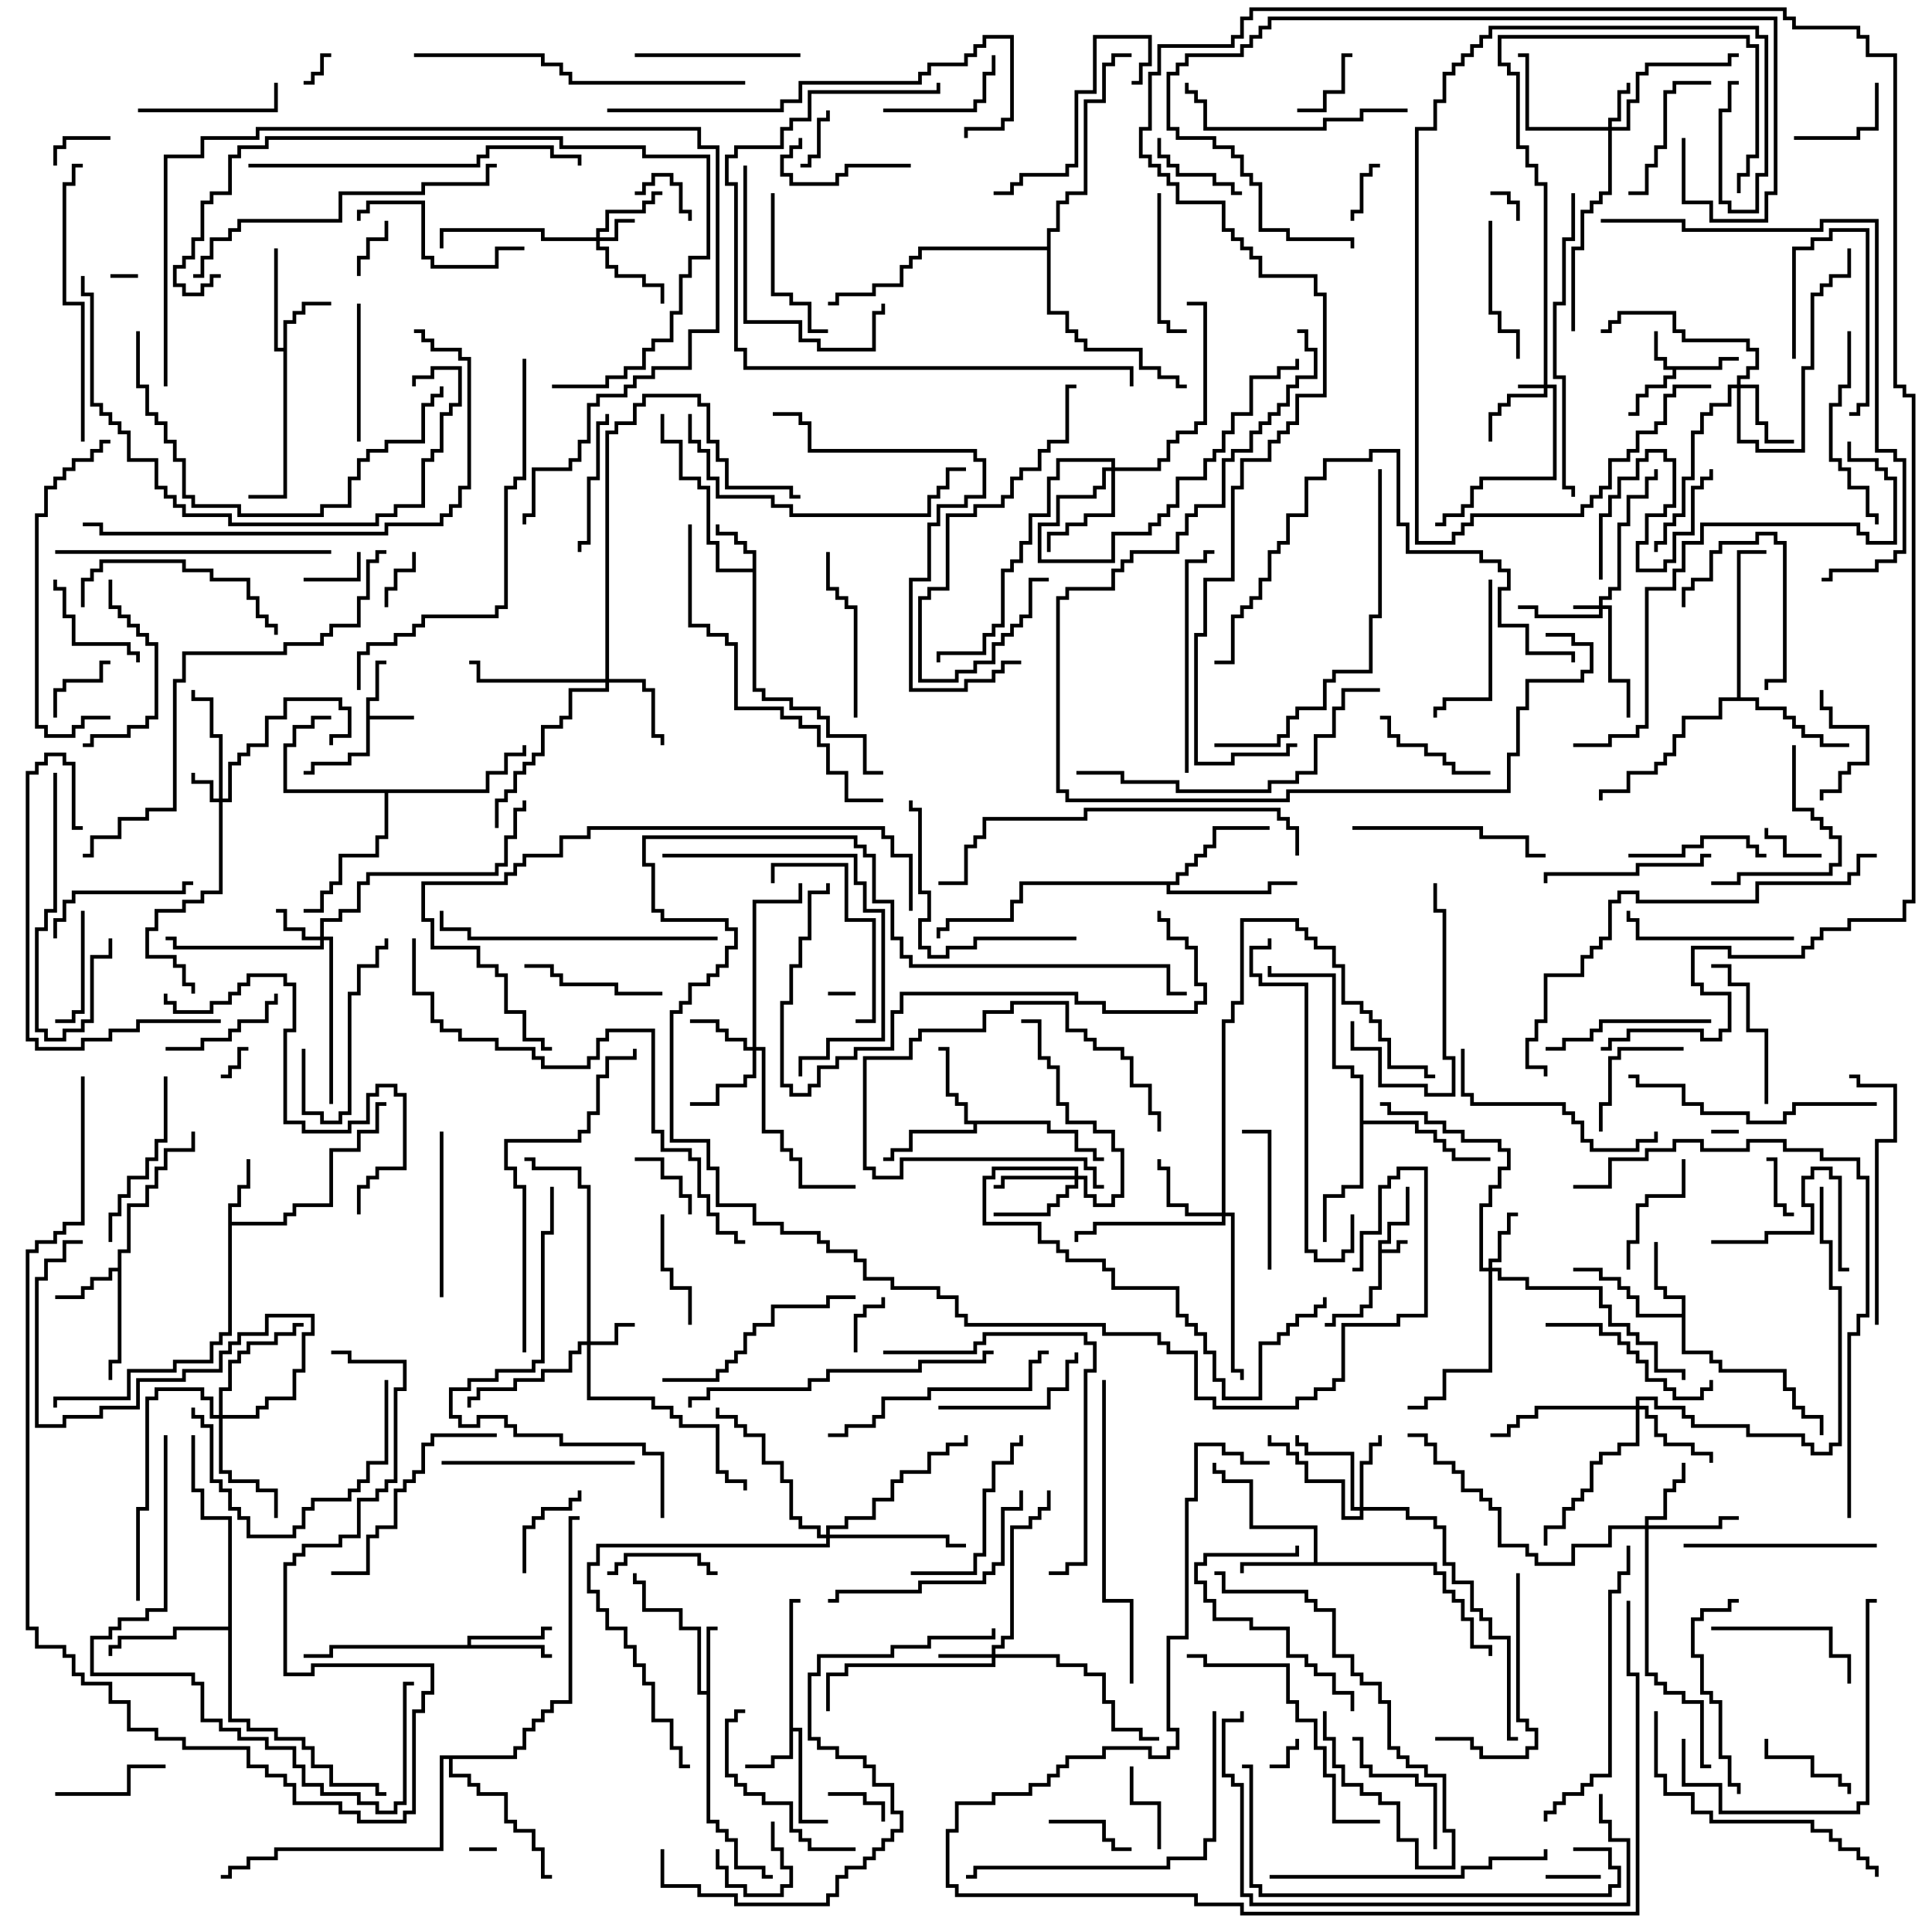 <svg version="1.1" width="105" height="105" xmlns="http://www.w3.org/2000/svg"><path d="M74.9,67.4L75.4,67.4L75.4,66.4L76.4,66.4L76.4,64.5L76.6,64.5L76.6,66.6L75.6,66.6L75.6,67.6L75.1,67.6L75.1,67.9L75.9,67.9L75.9,67.4L76.5,67.4L76.5,67.6L76.1,67.6L76.1,68.1L75.1,68.1L75.1,70.1L74.6,70.1L74.6,71.1L74.1,71.1L74.1,71.6L72.6,71.6L72.6,72.1L72,72.1L72,71.9L72.4,71.9L72.4,71.4L73.9,71.4L73.9,70.9L74.4,70.9L74.4,69.9L74.9,69.9z" stroke="none"/><path d="M93.4,19.9L93.4,19.4L94.5,19.4L94.5,19.6L93.6,19.6L93.6,20.1L91.1,20.1L91.1,20.6L90.6,20.6L90.6,21.1L89.6,21.1L89.6,21.6L89.1,21.6L89.1,22.6L88.5,22.6L88.5,22.4L88.9,22.4L88.9,21.4L89.4,21.4L89.4,20.9L90.4,20.9L90.4,20.4L90.9,20.4L90.9,20.1L90.4,20.1L90.4,19.6L89.9,19.6L89.9,18L90.1,18L90.1,19.4L90.6,19.4L90.6,19.9z" stroke="none"/><path d="M19.9,37.9L20.4,37.9L20.4,35.9L21,35.9L21,36.1L20.6,36.1L20.6,38.1L20.1,38.1L20.1,38.9L22.5,38.9L22.5,39.1L20.1,39.1L20.1,41.1L19.1,41.1L19.1,41.6L17.1,41.6L17.1,42.1L16.5,42.1L16.5,41.9L16.9,41.9L16.9,41.4L18.9,41.4L18.9,40.9L19.9,40.9z" stroke="none"/><path d="M42.9,86.9L43.5,86.9L43.5,87.1L43.1,87.1L43.1,93.9L43.6,93.9L43.6,98.9L45,98.9L45,99.1L43.4,99.1L43.4,94.1L43.1,94.1L43.1,95.6L42.1,95.6L42.1,96.1L40.5,96.1L40.5,95.9L41.9,95.9L41.9,95.4L42.9,95.4z" stroke="none"/><path d="M40.9,30.9L40.9,30.1L40.4,30.1L40.4,29.6L39.9,29.6L39.9,29.1L38.9,29.1L38.9,28.5L39.1,28.5L39.1,28.9L40.1,28.9L40.1,29.4L40.6,29.4L40.6,29.9L41.1,29.9L41.1,37.4L41.6,37.4L41.6,37.9L43.1,37.9L43.1,38.4L44.6,38.4L44.6,38.9L45.1,38.9L45.1,39.9L47.1,39.9L47.1,41.9L48,41.9L48,42.1L46.9,42.1L46.9,40.1L44.9,40.1L44.9,39.1L44.4,39.1L44.4,38.6L42.9,38.6L42.9,38.1L41.4,38.1L41.4,37.6L40.9,37.6L40.9,31.1L38.9,31.1L38.9,29.6L38.4,29.6L38.4,26.6L37.9,26.6L37.9,26.1L36.9,26.1L36.9,24.1L35.9,24.1L35.9,22.5L36.1,22.5L36.1,23.9L37.1,23.9L37.1,25.9L38.1,25.9L38.1,26.4L38.6,26.4L38.6,29.4L39.1,29.4L39.1,30.9z" stroke="none"/><path d="M38.4,91.9L38.4,88.4L39,88.4L39,88.6L38.6,88.6L38.6,98.9L39.1,98.9L39.1,99.4L39.6,99.4L39.6,99.9L40.1,99.9L40.1,101.4L41.6,101.4L41.6,101.9L42,101.9L42,102.1L41.4,102.1L41.4,101.6L39.9,101.6L39.9,100.1L39.4,100.1L39.4,99.6L38.9,99.6L38.9,99.1L38.4,99.1L38.4,92.1L37.9,92.1L37.9,88.6L36.9,88.6L36.9,87.6L34.9,87.6L34.9,86.1L34.4,86.1L34.4,85.5L34.6,85.5L34.6,85.9L35.1,85.9L35.1,87.4L37.1,87.4L37.1,88.4L38.1,88.4L38.1,91.9z" stroke="none"/><path d="M15.4,18.9L15.4,17.4L15.9,17.4L15.9,16.9L16.4,16.9L16.4,16.4L18,16.4L18,16.6L16.6,16.6L16.6,17.1L16.1,17.1L16.1,17.6L15.6,17.6L15.6,27.1L13.5,27.1L13.5,26.9L15.4,26.9L15.4,19.1L14.9,19.1L14.9,13.5L15.1,13.5L15.1,18.9z" stroke="none"/><path d="M12.4,65.4L12.9,65.4L12.9,64.4L13.4,64.4L13.4,63L13.6,63L13.6,64.6L13.1,64.6L13.1,65.6L12.6,65.6L12.6,66.4L15.4,66.4L15.4,65.9L15.9,65.9L15.9,65.4L17.9,65.4L17.9,62.4L19.4,62.4L19.4,61.4L20.4,61.4L20.4,59.9L21,59.9L21,60.1L20.6,60.1L20.6,61.6L19.6,61.6L19.6,62.6L18.1,62.6L18.1,65.6L16.1,65.6L16.1,66.1L15.6,66.1L15.6,66.6L12.6,66.6L12.6,72.6L12.1,72.6L12.1,73.1L11.6,73.1L11.6,74.1L9.6,74.1L9.6,74.6L7.1,74.6L7.1,76.1L3.1,76.1L3.1,76.5L2.9,76.5L2.9,75.9L6.9,75.9L6.9,74.4L9.4,74.4L9.4,73.9L11.4,73.9L11.4,72.9L11.9,72.9L11.9,72.4L12.4,72.4z" stroke="none"/><path d="M6.4,68.9L6.4,67.9L6.9,67.9L6.9,65.4L7.9,65.4L7.9,64.4L8.4,64.4L8.4,63.4L8.9,63.4L8.9,62.4L10.4,62.4L10.4,61.5L10.6,61.5L10.6,62.6L9.1,62.6L9.1,63.6L8.6,63.6L8.6,64.6L8.1,64.6L8.1,65.6L7.1,65.6L7.1,68.1L6.6,68.1L6.6,74.1L6.1,74.1L6.1,75L5.9,75L5.9,73.9L6.4,73.9L6.4,69.1L6.1,69.1L6.1,69.6L5.1,69.6L5.1,70.1L4.6,70.1L4.6,70.6L3,70.6L3,70.4L4.4,70.4L4.4,69.9L4.9,69.9L4.9,69.4L5.9,69.4L5.9,68.9z" stroke="none"/><path d="M71.4,84.9L71.4,83.1L67.9,83.1L67.9,80.6L66.4,80.6L66.4,80.1L65.9,80.1L65.9,79.5L66.1,79.5L66.1,79.9L66.6,79.9L66.6,80.4L68.1,80.4L68.1,82.9L71.6,82.9L71.6,84.9L78.1,84.9L78.1,85.4L78.6,85.4L78.6,86.4L79.1,86.4L79.1,86.9L79.6,86.9L79.6,87.9L80.1,87.9L80.1,89.4L81.1,89.4L81.1,90L80.9,90L80.9,89.6L79.9,89.6L79.9,88.1L79.4,88.1L79.4,87.1L78.9,87.1L78.9,86.6L78.4,86.6L78.4,85.6L77.9,85.6L77.9,85.1L67.6,85.1L67.6,85.5L67.4,85.5L67.4,84.9z" stroke="none"/><path d="M91.4,71.4L91.4,70.6L90.4,70.6L90.4,70.1L89.9,70.1L89.9,67.5L90.1,67.5L90.1,69.9L90.6,69.9L90.6,70.4L91.6,70.4L91.6,73.4L93.1,73.4L93.1,73.9L93.6,73.9L93.6,74.4L97.1,74.4L97.1,75.4L97.6,75.4L97.6,76.4L98.1,76.4L98.1,76.9L99.1,76.9L99.1,78L98.9,78L98.9,77.1L97.9,77.1L97.9,76.6L97.4,76.6L97.4,75.6L96.9,75.6L96.9,74.6L93.4,74.6L93.4,74.1L92.9,74.1L92.9,73.6L91.4,73.6L91.4,71.6L88.9,71.6L88.9,70.6L88.4,70.6L88.4,70.1L87.9,70.1L87.9,69.6L86.9,69.6L86.9,69.1L85.5,69.1L85.5,68.9L87.1,68.9L87.1,69.4L88.1,69.4L88.1,69.9L88.6,69.9L88.6,70.4L89.1,70.4L89.1,71.4z" stroke="none"/><path d="M57.1,60.9L57.1,61.4L58.6,61.4L58.6,62.4L59.6,62.4L59.6,62.9L60,62.9L60,63.1L59.4,63.1L59.4,62.6L58.4,62.6L58.4,61.6L56.9,61.6L56.9,61.1L53.1,61.1L53.1,61.6L49.6,61.6L49.6,62.6L48.6,62.6L48.6,63.1L48,63.1L48,62.9L48.4,62.9L48.4,62.4L49.4,62.4L49.4,61.4L52.9,61.4L52.9,61.1L52.4,61.1L52.4,60.1L51.9,60.1L51.9,59.6L51.4,59.6L51.4,57.1L51,57.1L51,56.9L51.6,56.9L51.6,59.4L52.1,59.4L52.1,59.9L52.6,59.9L52.6,60.9z" stroke="none"/><path d="M25.4,89.4L25.4,88.9L29.4,88.9L29.4,88.4L30,88.4L30,88.6L29.6,88.6L29.6,89.1L25.6,89.1L25.6,89.4L29.6,89.4L29.6,89.9L30,89.9L30,90.1L29.4,90.1L29.4,89.6L18.1,89.6L18.1,90.1L16.5,90.1L16.5,89.9L17.9,89.9L17.9,89.4z" stroke="none"/><path d="M26.4,42.9L26.4,41.9L27.4,41.9L27.4,40.9L28.4,40.9L28.4,40.5L28.6,40.5L28.6,41.1L27.6,41.1L27.6,42.1L26.6,42.1L26.6,43.1L21.1,43.1L21.1,45.6L20.6,45.6L20.6,46.6L18.6,46.6L18.6,48.1L18.1,48.1L18.1,48.6L17.6,48.6L17.6,49.6L16.5,49.6L16.5,49.4L17.4,49.4L17.4,48.4L17.9,48.4L17.9,47.9L18.4,47.9L18.4,46.4L20.4,46.4L20.4,45.4L20.9,45.4L20.9,43.1L15.4,43.1L15.4,40.4L15.9,40.4L15.9,39.4L16.9,39.4L16.9,38.9L18,38.9L18,39.1L17.1,39.1L17.1,39.6L16.1,39.6L16.1,40.6L15.6,40.6L15.6,42.9z" stroke="none"/><path d="M63.9,47.9L63.9,47.4L64.4,47.4L64.4,46.9L64.9,46.9L64.9,46.4L65.4,46.4L65.4,45.9L65.9,45.9L65.9,44.9L69,44.9L69,45.1L66.1,45.1L66.1,46.1L65.6,46.1L65.6,46.6L65.1,46.6L65.1,47.1L64.6,47.1L64.6,47.6L64.1,47.6L64.1,48.1L63.6,48.1L63.6,48.4L68.9,48.4L68.9,47.9L70.5,47.9L70.5,48.1L69.1,48.1L69.1,48.6L63.4,48.6L63.4,48.1L55.6,48.1L55.6,49.1L55.1,49.1L55.1,50.1L51.6,50.1L51.6,50.6L51.1,50.6L51.1,51L50.9,51L50.9,50.4L51.4,50.4L51.4,49.9L54.9,49.9L54.9,48.9L55.4,48.9L55.4,47.9z" stroke="none"/><path d="M94.4,37.9L94.4,29.9L96,29.9L96,30.1L94.6,30.1L94.6,37.9L95.6,37.9L95.6,38.4L97.1,38.4L97.1,38.9L97.6,38.9L97.6,39.4L98.1,39.4L98.1,39.9L99.1,39.9L99.1,40.4L100.5,40.4L100.5,40.6L98.9,40.6L98.9,40.1L97.9,40.1L97.9,39.6L97.4,39.6L97.4,39.1L96.9,39.1L96.9,38.6L95.4,38.6L95.4,38.1L93.6,38.1L93.6,39.1L91.6,39.1L91.6,40.1L91.1,40.1L91.1,41.1L90.6,41.1L90.6,41.6L90.1,41.6L90.1,42.1L88.6,42.1L88.6,43.1L87.1,43.1L87.1,43.5L86.9,43.5L86.9,42.9L88.4,42.9L88.4,41.9L89.9,41.9L89.9,41.4L90.4,41.4L90.4,40.9L90.9,40.9L90.9,39.9L91.4,39.9L91.4,38.9L93.4,38.9L93.4,37.9z" stroke="none"/><path d="M12.4,88.4L12.4,82.6L10.9,82.6L10.9,81.1L10.4,81.1L10.4,78L10.6,78L10.6,80.9L11.1,80.9L11.1,82.4L12.6,82.4L12.6,93.4L13.6,93.4L13.6,93.9L15.1,93.9L15.1,94.4L16.6,94.4L16.6,94.9L17.1,94.9L17.1,95.9L18.1,95.9L18.1,96.9L20.6,96.9L20.6,97.4L21,97.4L21,97.6L20.4,97.6L20.4,97.1L17.9,97.1L17.9,96.1L16.9,96.1L16.9,95.1L16.4,95.1L16.4,94.6L14.9,94.6L14.9,94.1L13.4,94.1L13.4,93.6L12.4,93.6L12.4,88.6L9.6,88.6L9.6,89.1L6.6,89.1L6.6,89.6L6.1,89.6L6.1,90L5.9,90L5.9,89.4L6.4,89.4L6.4,88.9L9.4,88.9L9.4,88.4z" stroke="none"/><path d="M73.9,58.6L73.4,58.6L73.4,58.1L72.4,58.1L72.4,53.1L68.9,53.1L68.9,52.5L69.1,52.5L69.1,52.9L72.6,52.9L72.6,57.9L73.6,57.9L73.6,58.4L74.1,58.4L74.1,60.9L77.1,60.9L77.1,61.4L78.1,61.4L78.1,61.9L78.6,61.9L78.6,62.4L79.1,62.4L79.1,62.9L81,62.9L81,63.1L78.9,63.1L78.9,62.6L78.4,62.6L78.4,62.1L77.9,62.1L77.9,61.6L76.9,61.6L76.9,61.1L74.1,61.1L74.1,64.6L73.1,64.6L73.1,65.1L72.1,65.1L72.1,67.5L71.9,67.5L71.9,64.9L72.9,64.9L72.9,64.4L73.9,64.4z" stroke="none"/><path d="M27.9,95.4L27.9,94.9L28.4,94.9L28.4,93.9L28.9,93.9L28.9,93.4L29.4,93.4L29.4,92.9L29.9,92.9L29.9,92.4L30.9,92.4L30.9,82.4L31.5,82.4L31.5,82.6L31.1,82.6L31.1,92.6L30.1,92.6L30.1,93.1L29.6,93.1L29.6,93.6L29.1,93.6L29.1,94.1L28.6,94.1L28.6,95.1L28.1,95.1L28.1,95.6L24.6,95.6L24.6,96.4L25.6,96.4L25.6,96.9L26.1,96.9L26.1,97.4L27.6,97.4L27.6,98.9L28.1,98.9L28.1,99.4L29.1,99.4L29.1,100.4L29.6,100.4L29.6,101.9L30,101.9L30,102.1L29.4,102.1L29.4,100.6L28.9,100.6L28.9,99.6L27.9,99.6L27.9,99.1L27.4,99.1L27.4,97.6L25.9,97.6L25.9,97.1L25.4,97.1L25.4,96.6L24.4,96.6L24.4,95.6L24.1,95.6L24.1,100.6L15.1,100.6L15.1,101.1L13.6,101.1L13.6,101.6L12.6,101.6L12.6,102.1L12,102.1L12,101.9L12.4,101.9L12.4,101.4L13.4,101.4L13.4,100.9L14.9,100.9L14.9,100.4L23.9,100.4L23.9,95.4z" stroke="none"/><path d="M56.9,13.4L56.9,12.4L57.4,12.4L57.4,10.9L57.9,10.9L57.9,10.4L58.9,10.4L58.9,5.4L59.9,5.4L59.9,3.4L60.4,3.4L60.4,2.9L61.5,2.9L61.5,3.1L60.6,3.1L60.6,3.6L60.1,3.6L60.1,5.6L59.1,5.6L59.1,10.6L58.1,10.6L58.1,11.1L57.6,11.1L57.6,12.6L57.1,12.6L57.1,16.9L58.1,16.9L58.1,17.9L58.6,17.9L58.6,18.4L59.1,18.4L59.1,18.9L62.1,18.9L62.1,19.9L63.1,19.9L63.1,20.4L64.1,20.4L64.1,20.9L64.5,20.9L64.5,21.1L63.9,21.1L63.9,20.6L62.9,20.6L62.9,20.1L61.9,20.1L61.9,19.1L58.9,19.1L58.9,18.6L58.4,18.6L58.4,18.1L57.9,18.1L57.9,17.1L56.9,17.1L56.9,13.6L50.1,13.6L50.1,14.1L49.6,14.1L49.6,14.6L49.1,14.6L49.1,15.6L47.6,15.6L47.6,16.1L45.6,16.1L45.6,16.6L45,16.6L45,16.4L45.4,16.4L45.4,15.9L47.4,15.9L47.4,15.4L48.9,15.4L48.9,14.4L49.4,14.4L49.4,13.9L49.9,13.9L49.9,13.4z" stroke="none"/><path d="M86.9,32.9L86.9,32.4L87.4,32.4L87.4,31.9L87.9,31.9L87.9,28.4L88.4,28.4L88.4,26.9L89.4,26.9L89.4,25.9L89.9,25.9L89.9,25.5L90.1,25.5L90.1,26.1L89.6,26.1L89.6,27.1L88.6,27.1L88.6,28.6L88.1,28.6L88.1,32.1L87.6,32.1L87.6,32.6L87.1,32.6L87.1,32.9L87.6,32.9L87.6,36.9L88.6,36.9L88.6,39L88.4,39L88.4,37.1L87.4,37.1L87.4,33.1L87.1,33.1L87.1,33.6L83.4,33.6L83.4,33.1L82.5,33.1L82.5,32.9L83.6,32.9L83.6,33.4L86.9,33.4L86.9,33.1L85.5,33.1L85.5,32.9z" stroke="none"/><path d="M83.9,20.9L83.9,10.1L83.4,10.1L83.4,9.1L82.9,9.1L82.9,8.1L82.4,8.1L82.4,4.1L81.9,4.1L81.9,3.6L81.4,3.6L81.4,1.9L95.1,1.9L95.1,2.4L95.6,2.4L95.6,8.6L95.1,8.6L95.1,9.6L94.6,9.6L94.6,10.5L94.4,10.5L94.4,9.4L94.9,9.4L94.9,8.4L95.4,8.4L95.4,2.6L94.9,2.6L94.9,2.1L81.6,2.1L81.6,3.4L82.1,3.4L82.1,3.9L82.6,3.9L82.6,7.9L83.1,7.9L83.1,8.9L83.6,8.9L83.6,9.9L84.1,9.9L84.1,20.9L84.6,20.9L84.6,26.1L80.6,26.1L80.6,26.6L80.1,26.6L80.1,27.6L79.6,27.6L79.6,28.1L78.6,28.1L78.6,28.6L78,28.6L78,28.4L78.4,28.4L78.4,27.9L79.4,27.9L79.4,27.4L79.9,27.4L79.9,26.4L80.4,26.4L80.4,25.9L84.4,25.9L84.4,21.1L84.1,21.1L84.1,21.6L82.1,21.6L82.1,22.1L81.6,22.1L81.6,22.6L81.1,22.6L81.1,24L80.9,24L80.9,22.4L81.4,22.4L81.4,21.9L81.9,21.9L81.9,21.4L83.9,21.4L83.9,21.1L82.5,21.1L82.5,20.9z" stroke="none"/><path d="M11.9,43.4L11.9,40.1L11.4,40.1L11.4,38.1L10.4,38.1L10.4,37.5L10.6,37.5L10.6,37.9L11.6,37.9L11.6,39.9L12.1,39.9L12.1,43.4L12.4,43.4L12.4,41.4L12.9,41.4L12.9,40.9L13.4,40.9L13.4,40.4L14.4,40.4L14.4,38.9L15.4,38.9L15.4,37.9L18.6,37.9L18.6,38.4L19.1,38.4L19.1,40.1L18.1,40.1L18.1,40.5L17.9,40.5L17.9,39.9L18.9,39.9L18.9,38.6L18.4,38.6L18.4,38.1L15.6,38.1L15.6,39.1L14.6,39.1L14.6,40.6L13.6,40.6L13.6,41.1L13.1,41.1L13.1,41.6L12.6,41.6L12.6,43.6L12.1,43.6L12.1,48.6L11.1,48.6L11.1,49.1L10.1,49.1L10.1,49.6L8.6,49.6L8.6,50.6L8.1,50.6L8.1,51.9L9.6,51.9L9.6,52.4L10.1,52.4L10.1,53.4L10.6,53.4L10.6,54L10.4,54L10.4,53.6L9.9,53.6L9.9,52.6L9.4,52.6L9.4,52.1L7.9,52.1L7.9,50.4L8.4,50.4L8.4,49.4L9.9,49.4L9.9,48.9L10.9,48.9L10.9,48.4L11.9,48.4L11.9,43.6L11.4,43.6L11.4,42.6L10.4,42.6L10.4,42L10.6,42L10.6,42.4L11.6,42.4L11.6,43.4z" stroke="none"/><path d="M32.4,12.9L32.4,12.4L32.9,12.4L32.9,11.4L34.9,11.4L34.9,10.9L35.4,10.9L35.4,10.4L36,10.4L36,10.6L35.6,10.6L35.6,11.1L35.1,11.1L35.1,11.6L33.1,11.6L33.1,12.6L32.6,12.6L32.6,12.9L33.4,12.9L33.4,11.9L34.5,11.9L34.5,12.1L33.6,12.1L33.6,13.1L32.6,13.1L32.6,13.4L33.1,13.4L33.1,14.4L33.6,14.4L33.6,14.9L35.1,14.9L35.1,15.4L36.1,15.4L36.1,16.5L35.9,16.5L35.9,15.6L34.9,15.6L34.9,15.1L33.4,15.1L33.4,14.6L32.9,14.6L32.9,13.6L32.4,13.6L32.4,13.1L29.4,13.1L29.4,12.6L24.1,12.6L24.1,13.5L23.9,13.5L23.9,12.4L29.6,12.4L29.6,12.9z" stroke="none"/><path d="M31.9,72.9L31.9,64.6L31.4,64.6L31.4,63.6L28.9,63.6L28.9,63.1L28.5,63.1L28.5,62.9L29.1,62.9L29.1,63.4L31.6,63.4L31.6,64.4L32.1,64.4L32.1,72.9L33.4,72.9L33.4,71.9L34.5,71.9L34.5,72.1L33.6,72.1L33.6,73.1L32.1,73.1L32.1,75.9L35.6,75.9L35.6,76.4L36.6,76.4L36.6,76.9L37.1,76.9L37.1,77.4L39.1,77.4L39.1,79.9L39.6,79.9L39.6,80.4L40.6,80.4L40.6,81L40.4,81L40.4,80.6L39.4,80.6L39.4,80.1L38.9,80.1L38.9,77.6L36.9,77.6L36.9,77.1L36.4,77.1L36.4,76.6L35.4,76.6L35.4,76.1L31.9,76.1L31.9,73.1L31.6,73.1L31.6,73.6L31.1,73.6L31.1,74.6L29.6,74.6L29.6,75.1L28.1,75.1L28.1,75.6L26.1,75.6L26.1,76.1L25.6,76.1L25.6,76.5L25.4,76.5L25.4,75.9L25.9,75.9L25.9,75.4L27.9,75.4L27.9,74.9L29.4,74.9L29.4,74.4L30.9,74.4L30.9,73.4L31.4,73.4L31.4,72.9z" stroke="none"/><path d="M87.4,6.9L87.4,6.4L87.9,6.4L87.9,4.9L88.4,4.9L88.4,4.5L88.6,4.5L88.6,5.1L88.1,5.1L88.1,6.6L87.6,6.6L87.6,6.9L88.4,6.9L88.4,5.4L88.9,5.4L88.9,3.9L89.4,3.9L89.4,3.4L93.9,3.4L93.9,2.9L94.5,2.9L94.5,3.1L94.1,3.1L94.1,3.6L89.6,3.6L89.6,4.1L89.1,4.1L89.1,5.6L88.6,5.6L88.6,7.1L87.6,7.1L87.6,10.6L87.1,10.6L87.1,11.1L86.6,11.1L86.6,11.6L86.1,11.6L86.1,13.6L85.6,13.6L85.6,18L85.4,18L85.4,13.4L85.9,13.4L85.9,11.4L86.4,11.4L86.4,10.9L86.9,10.9L86.9,10.4L87.4,10.4L87.4,7.1L82.9,7.1L82.9,3.1L82.5,3.1L82.5,2.9L83.1,2.9L83.1,6.9z" stroke="none"/><path d="M17.4,50.9L17.4,49.9L18.4,49.9L18.4,49.4L19.4,49.4L19.4,47.9L19.9,47.9L19.9,47.4L26.9,47.4L26.9,46.9L27.4,46.9L27.4,45.4L27.9,45.4L27.9,43.9L28.4,43.9L28.4,43.5L28.6,43.5L28.6,44.1L28.1,44.1L28.1,45.6L27.6,45.6L27.6,47.1L27.1,47.1L27.1,47.6L20.1,47.6L20.1,48.1L19.6,48.1L19.6,49.6L18.6,49.6L18.6,50.1L17.6,50.1L17.6,50.9L18.1,50.9L18.1,60L17.9,60L17.9,51.1L17.6,51.1L17.6,51.6L9.4,51.6L9.4,51.1L9,51.1L9,50.9L9.6,50.9L9.6,51.4L17.4,51.4L17.4,51.1L16.4,51.1L16.4,50.6L15.4,50.6L15.4,49.6L15,49.6L15,49.4L15.6,49.4L15.6,50.4L16.6,50.4L16.6,50.9z" stroke="none"/><path d="M53.9,89.9L53.9,89.4L54.4,89.4L54.4,88.9L54.9,88.9L54.9,82.9L55.9,82.9L55.9,82.4L56.4,82.4L56.4,81.9L56.9,81.9L56.9,81L57.1,81L57.1,82.1L56.6,82.1L56.6,82.6L56.1,82.6L56.1,83.1L55.1,83.1L55.1,89.1L54.6,89.1L54.6,89.6L54.1,89.6L54.1,89.9L57.6,89.9L57.6,90.4L59.1,90.4L59.1,90.9L60.1,90.9L60.1,92.4L60.6,92.4L60.6,93.9L62.1,93.9L62.1,94.4L63,94.4L63,94.6L61.9,94.6L61.9,94.1L60.4,94.1L60.4,92.6L59.9,92.6L59.9,91.1L58.9,91.1L58.9,90.6L57.4,90.6L57.4,90.1L54.1,90.1L54.1,90.6L46.1,90.6L46.1,91.1L45.1,91.1L45.1,93L44.9,93L44.9,90.9L45.9,90.9L45.9,90.4L53.9,90.4L53.9,90.1L51,90.1L51,89.9z" stroke="none"/><path d="M80.9,68.9L80.9,68.4L81.4,68.4L81.4,66.9L81.9,66.9L81.9,65.9L82.5,65.9L82.5,66.1L82.1,66.1L82.1,67.1L81.6,67.1L81.6,68.6L81.1,68.6L81.1,68.9L81.6,68.9L81.6,69.4L83.1,69.4L83.1,69.9L87.1,69.9L87.1,70.9L87.6,70.9L87.6,71.9L88.6,71.9L88.6,72.4L89.1,72.4L89.1,72.9L90.1,72.9L90.1,74.4L91.6,74.4L91.6,75L91.4,75L91.4,74.6L89.9,74.6L89.9,73.1L88.9,73.1L88.9,72.6L88.4,72.6L88.4,72.1L87.4,72.1L87.4,71.1L86.9,71.1L86.9,70.1L82.9,70.1L82.9,69.6L81.4,69.6L81.4,69.1L81.1,69.1L81.1,74.6L78.6,74.6L78.6,76.1L77.6,76.1L77.6,76.6L76.5,76.6L76.5,76.4L77.4,76.4L77.4,75.9L78.4,75.9L78.4,74.4L80.9,74.4L80.9,69.1L80.4,69.1L80.4,65.4L80.9,65.4L80.9,64.4L81.4,64.4L81.4,63.4L81.9,63.4L81.9,62.6L81.4,62.6L81.4,62.1L79.4,62.1L79.4,61.6L78.4,61.6L78.4,61.1L77.4,61.1L77.4,60.6L75.4,60.6L75.4,60.1L75,60.1L75,59.9L75.6,59.9L75.6,60.4L77.6,60.4L77.6,60.9L78.6,60.9L78.6,61.4L79.6,61.4L79.6,61.9L81.6,61.9L81.6,62.4L82.1,62.4L82.1,63.6L81.6,63.6L81.6,64.6L81.1,64.6L81.1,65.6L80.6,65.6L80.6,68.9z" stroke="none"/><path d="M40.9,56.9L40.9,48.9L43.4,48.9L43.4,48L43.6,48L43.6,49.1L41.1,49.1L41.1,56.9L41.6,56.9L41.6,61.4L42.6,61.4L42.6,62.4L43.1,62.4L43.1,62.9L43.6,62.9L43.6,64.4L46.5,64.4L46.5,64.6L43.4,64.6L43.4,63.1L42.9,63.1L42.9,62.6L42.4,62.6L42.4,61.6L41.4,61.6L41.4,57.1L41.1,57.1L41.1,58.6L40.6,58.6L40.6,59.1L39.1,59.1L39.1,60.1L37.5,60.1L37.5,59.9L38.9,59.9L38.9,58.9L40.4,58.9L40.4,58.4L40.9,58.4L40.9,57.1L40.4,57.1L40.4,56.6L39.4,56.6L39.4,56.1L38.9,56.1L38.9,55.6L37.5,55.6L37.5,55.4L39.1,55.4L39.1,55.9L39.6,55.9L39.6,56.4L40.6,56.4L40.6,56.9z" stroke="none"/><path d="M89.4,82.9L89.4,82.4L90.4,82.4L90.4,80.9L90.9,80.9L90.9,80.4L91.4,80.4L91.4,79.5L91.6,79.5L91.6,80.6L91.1,80.6L91.1,81.1L90.6,81.1L90.6,82.6L89.6,82.6L89.6,82.9L93.4,82.9L93.4,82.4L94.5,82.4L94.5,82.6L93.6,82.6L93.6,83.1L89.6,83.1L89.6,90.9L90.1,90.9L90.1,91.4L90.6,91.4L90.6,91.9L91.6,91.9L91.6,92.4L92.6,92.4L92.6,95.9L93,95.9L93,96.1L92.4,96.1L92.4,92.6L91.4,92.6L91.4,92.1L90.4,92.1L90.4,91.6L89.9,91.6L89.9,91.1L89.4,91.1L89.4,83.1L87.6,83.1L87.6,84.1L85.6,84.1L85.6,85.1L83.4,85.1L83.4,84.6L82.9,84.6L82.9,84.1L81.4,84.1L81.4,82.1L80.9,82.1L80.9,81.6L80.4,81.6L80.4,81.1L79.4,81.1L79.4,80.1L78.9,80.1L78.9,79.6L77.9,79.6L77.9,78.6L77.4,78.6L77.4,78.1L76.5,78.1L76.5,77.9L77.6,77.9L77.6,78.4L78.1,78.4L78.1,79.4L79.1,79.4L79.1,79.9L79.6,79.9L79.6,80.9L80.6,80.9L80.6,81.4L81.1,81.4L81.1,81.9L81.6,81.9L81.6,83.9L83.1,83.9L83.1,84.4L83.6,84.4L83.6,84.9L85.4,84.9L85.4,83.9L87.4,83.9L87.4,82.9z" stroke="none"/><path d="M73.9,81.9L73.9,79.4L74.4,79.4L74.4,78.4L74.9,78.4L74.9,78L75.1,78L75.1,78.6L74.6,78.6L74.6,79.6L74.1,79.6L74.1,81.9L76.6,81.9L76.6,82.4L78.1,82.4L78.1,82.9L78.6,82.9L78.6,84.9L79.1,84.9L79.1,85.9L80.1,85.9L80.1,87.4L80.6,87.4L80.6,87.9L81.1,87.9L81.1,88.9L82.1,88.9L82.1,94.4L82.5,94.4L82.5,94.6L81.9,94.6L81.9,89.1L80.9,89.1L80.9,88.1L80.4,88.1L80.4,87.6L79.9,87.6L79.9,86.1L78.9,86.1L78.9,85.1L78.4,85.1L78.4,83.1L77.9,83.1L77.9,82.6L76.4,82.6L76.4,82.1L74.1,82.1L74.1,82.6L72.9,82.6L72.9,80.6L70.9,80.6L70.9,79.6L70.4,79.6L70.4,79.1L69.9,79.1L69.9,78.6L68.9,78.6L68.9,78L69.1,78L69.1,78.4L70.1,78.4L70.1,78.9L70.6,78.9L70.6,79.4L71.1,79.4L71.1,80.4L73.1,80.4L73.1,82.4L73.9,82.4L73.9,82.1L73.4,82.1L73.4,79.1L70.9,79.1L70.9,78.6L70.4,78.6L70.4,78L70.6,78L70.6,78.4L71.1,78.4L71.1,78.9L73.6,78.9L73.6,81.9z" stroke="none"/><path d="M94.4,20.9L94.4,20.4L94.9,20.4L94.9,19.9L95.4,19.9L95.4,19.1L94.9,19.1L94.9,18.6L91.4,18.6L91.4,18.1L90.9,18.1L90.9,17.1L88.1,17.1L88.1,17.6L87.6,17.6L87.6,18.1L87,18.1L87,17.9L87.4,17.9L87.4,17.4L87.9,17.4L87.9,16.9L91.1,16.9L91.1,17.9L91.6,17.9L91.6,18.4L95.1,18.4L95.1,18.9L95.6,18.9L95.6,20.1L95.1,20.1L95.1,20.6L94.6,20.6L94.6,20.9L95.6,20.9L95.6,22.9L96.1,22.9L96.1,23.9L97.5,23.9L97.5,24.1L95.9,24.1L95.9,23.1L95.4,23.1L95.4,21.1L94.6,21.1L94.6,23.9L95.6,23.9L95.6,24.4L97.9,24.4L97.9,19.9L98.4,19.9L98.4,15.9L98.9,15.9L98.9,15.4L99.4,15.4L99.4,14.9L100.4,14.9L100.4,13.5L100.6,13.5L100.6,15.1L99.6,15.1L99.6,15.6L99.1,15.6L99.1,16.1L98.6,16.1L98.6,20.1L98.1,20.1L98.1,24.6L95.4,24.6L95.4,24.1L94.4,24.1L94.4,21.1L94.1,21.1L94.1,22.1L93.1,22.1L93.1,22.6L92.6,22.6L92.6,23.6L92.1,23.6L92.1,26.1L91.6,26.1L91.6,28.1L91.1,28.1L91.1,28.6L90.6,28.6L90.6,29.6L90.1,29.6L90.1,30L89.9,30L89.9,29.4L90.4,29.4L90.4,28.4L90.9,28.4L90.9,27.9L91.4,27.9L91.4,25.9L91.9,25.9L91.9,23.4L92.4,23.4L92.4,22.4L92.9,22.4L92.9,21.9L93.9,21.9L93.9,20.9z" stroke="none"/><path d="M58.4,63.9L58.4,63.6L54.1,63.6L54.1,64.1L53.6,64.1L53.6,66.4L56.6,66.4L56.6,67.4L57.6,67.4L57.6,67.9L58.1,67.9L58.1,68.4L60.1,68.4L60.1,68.9L60.6,68.9L60.6,69.9L64.1,69.9L64.1,71.4L64.6,71.4L64.6,71.9L65.1,71.9L65.1,72.4L65.6,72.4L65.6,73.4L66.1,73.4L66.1,74.9L66.6,74.9L66.6,75.9L68.4,75.9L68.4,72.9L69.4,72.9L69.4,72.4L69.9,72.4L69.9,71.9L70.4,71.9L70.4,71.4L71.4,71.4L71.4,70.9L71.9,70.9L71.9,70.5L72.1,70.5L72.1,71.1L71.6,71.1L71.6,71.6L70.6,71.6L70.6,72.1L70.1,72.1L70.1,72.6L69.6,72.6L69.6,73.1L68.6,73.1L68.6,76.1L66.4,76.1L66.4,75.1L65.9,75.1L65.9,73.6L65.4,73.6L65.4,72.6L64.9,72.6L64.9,72.1L64.4,72.1L64.4,71.6L63.9,71.6L63.9,70.1L60.4,70.1L60.4,69.1L59.9,69.1L59.9,68.6L57.9,68.6L57.9,68.1L57.4,68.1L57.4,67.6L56.4,67.6L56.4,66.6L53.4,66.6L53.4,63.9L53.9,63.9L53.9,63.4L58.6,63.4L58.6,63.9L59.1,63.9L59.1,64.9L59.6,64.9L59.6,65.4L60.4,65.4L60.4,64.9L60.9,64.9L60.9,62.6L60.4,62.6L60.4,61.6L59.4,61.6L59.4,61.1L57.9,61.1L57.9,60.1L57.4,60.1L57.4,58.1L56.9,58.1L56.9,57.6L56.4,57.6L56.4,55.6L55.5,55.6L55.5,55.4L56.6,55.4L56.6,57.4L57.1,57.4L57.1,57.9L57.6,57.9L57.6,59.9L58.1,59.9L58.1,60.9L59.6,60.9L59.6,61.4L60.6,61.4L60.6,62.4L61.1,62.4L61.1,65.1L60.6,65.1L60.6,65.6L59.4,65.6L59.4,65.1L58.9,65.1L58.9,64.1L58.6,64.1L58.6,64.6L58.1,64.6L58.1,65.1L57.6,65.1L57.6,65.6L57.1,65.6L57.1,66.1L54,66.1L54,65.9L56.9,65.9L56.9,65.4L57.4,65.4L57.4,64.9L57.9,64.9L57.9,64.4L58.4,64.4L58.4,64.1L54.6,64.1L54.6,64.6L54,64.6L54,64.4L54.4,64.4L54.4,63.9z" stroke="none"/><path d="M66.4,65.9L66.4,55.4L66.9,55.4L66.9,54.4L67.4,54.4L67.4,49.9L70.6,49.9L70.6,50.4L71.1,50.4L71.1,50.9L71.6,50.9L71.6,51.4L72.6,51.4L72.6,52.4L73.1,52.4L73.1,54.4L74.1,54.4L74.1,54.9L74.6,54.9L74.6,55.4L75.1,55.4L75.1,56.4L75.6,56.4L75.6,57.9L77.6,57.9L77.6,58.4L78,58.4L78,58.6L77.4,58.6L77.4,58.1L75.4,58.1L75.4,56.6L74.9,56.6L74.9,55.6L74.4,55.6L74.4,55.1L73.9,55.1L73.9,54.6L72.9,54.6L72.9,52.6L72.4,52.6L72.4,51.6L71.4,51.6L71.4,51.1L70.9,51.1L70.9,50.6L70.4,50.6L70.4,50.1L67.6,50.1L67.6,54.6L67.1,54.6L67.1,55.6L66.6,55.6L66.6,65.9L67.1,65.9L67.1,74.4L67.6,74.4L67.6,75L67.4,75L67.4,74.6L66.9,74.6L66.9,66.1L66.6,66.1L66.6,66.6L59.6,66.6L59.6,67.1L58.6,67.1L58.6,67.5L58.4,67.5L58.4,66.9L59.4,66.9L59.4,66.4L66.4,66.4L66.4,66.1L64.4,66.1L64.4,65.6L63.4,65.6L63.4,63.6L62.9,63.6L62.9,63L63.1,63L63.1,63.4L63.6,63.4L63.6,65.4L64.6,65.4L64.6,65.9z" stroke="none"/><path d="M32.9,36.9L32.9,23.4L33.4,23.4L33.4,22.9L34.4,22.9L34.4,21.9L34.9,21.9L34.9,21.4L38.1,21.4L38.1,21.9L38.6,21.9L38.6,23.9L39.1,23.9L39.1,24.9L39.6,24.9L39.6,26.4L43.1,26.4L43.1,26.9L43.5,26.9L43.5,27.1L42.9,27.1L42.9,26.6L39.4,26.6L39.4,25.1L38.9,25.1L38.9,24.1L38.4,24.1L38.4,22.1L37.9,22.1L37.9,21.6L35.1,21.6L35.1,22.1L34.6,22.1L34.6,23.1L33.6,23.1L33.6,23.6L33.1,23.6L33.1,36.9L35.1,36.9L35.1,37.4L35.6,37.4L35.6,39.9L36.1,39.9L36.1,40.5L35.9,40.5L35.9,40.1L35.4,40.1L35.4,37.6L34.9,37.6L34.9,37.1L33.1,37.1L33.1,37.6L31.1,37.6L31.1,39.1L30.6,39.1L30.6,39.6L29.6,39.6L29.6,41.1L29.1,41.1L29.1,41.6L28.6,41.6L28.6,42.1L28.1,42.1L28.1,43.1L27.6,43.1L27.6,43.6L27.1,43.6L27.1,45L26.9,45L26.9,43.4L27.4,43.4L27.4,42.9L27.9,42.9L27.9,41.9L28.4,41.9L28.4,41.4L28.9,41.4L28.9,40.9L29.4,40.9L29.4,39.4L30.4,39.4L30.4,38.9L30.9,38.9L30.9,37.4L32.9,37.4L32.9,37.1L25.9,37.1L25.9,36.1L25.5,36.1L25.5,35.9L26.1,35.9L26.1,36.9z" stroke="none"/><path d="M88.9,76.4L88.9,75.9L90.1,75.9L90.1,76.4L91.6,76.4L91.6,76.9L92.1,76.9L92.1,77.4L95.1,77.4L95.1,77.9L98.1,77.9L98.1,78.4L98.6,78.4L98.6,78.9L99.4,78.9L99.4,78.4L99.9,78.4L99.9,70.1L99.4,70.1L99.4,67.6L98.9,67.6L98.9,64.5L99.1,64.5L99.1,67.4L99.6,67.4L99.6,69.9L100.1,69.9L100.1,78.6L99.6,78.6L99.6,79.1L98.4,79.1L98.4,78.6L97.9,78.6L97.9,78.1L94.9,78.1L94.9,77.6L91.9,77.6L91.9,77.1L91.4,77.1L91.4,76.6L89.9,76.6L89.9,76.1L89.1,76.1L89.1,76.4L89.6,76.4L89.6,76.9L90.1,76.9L90.1,77.9L90.6,77.9L90.6,78.4L92.1,78.4L92.1,78.9L93.1,78.9L93.1,79.5L92.9,79.5L92.9,79.1L91.9,79.1L91.9,78.6L90.4,78.6L90.4,78.1L89.9,78.1L89.9,77.1L89.4,77.1L89.4,76.6L89.1,76.6L89.1,78.6L88.1,78.6L88.1,79.1L87.1,79.1L87.1,79.6L86.6,79.6L86.6,81.1L86.1,81.1L86.1,81.6L85.6,81.6L85.6,82.1L85.1,82.1L85.1,83.1L84.1,83.1L84.1,84L83.9,84L83.9,82.9L84.9,82.9L84.9,81.9L85.4,81.9L85.4,81.4L85.9,81.4L85.9,80.9L86.4,80.9L86.4,79.4L86.9,79.4L86.9,78.9L87.9,78.9L87.9,78.4L88.9,78.4L88.9,76.6L83.6,76.6L83.6,77.1L82.6,77.1L82.6,77.6L82.1,77.6L82.1,78.1L81,78.1L81,77.9L81.9,77.9L81.9,77.4L82.4,77.4L82.4,76.9L83.4,76.9L83.4,76.4z" stroke="none"/><path d="M60.4,25.4L60.4,25.1L57.6,25.1L57.6,26.1L57.1,26.1L57.1,28.1L56.1,28.1L56.1,29.6L55.6,29.6L55.6,30.6L55.1,30.6L55.1,31.1L54.6,31.1L54.6,34.1L54.1,34.1L54.1,34.6L53.6,34.6L53.6,35.6L51.1,35.6L51.1,36L50.9,36L50.9,35.4L53.4,35.4L53.4,34.4L53.9,34.4L53.9,33.9L54.4,33.9L54.4,30.9L54.9,30.9L54.9,30.4L55.4,30.4L55.4,29.4L55.9,29.4L55.9,27.9L56.9,27.9L56.9,25.9L57.4,25.9L57.4,24.9L60.6,24.9L60.6,25.4L62.9,25.4L62.9,24.9L63.4,24.9L63.4,23.9L63.9,23.9L63.9,23.4L64.9,23.4L64.9,22.9L65.4,22.9L65.4,16.6L64.5,16.6L64.5,16.4L65.6,16.4L65.6,23.1L65.1,23.1L65.1,23.6L64.1,23.6L64.1,24.1L63.6,24.1L63.6,25.1L63.1,25.1L63.1,25.6L60.6,25.6L60.6,28.1L59.1,28.1L59.1,28.6L58.1,28.6L58.1,29.1L57.1,29.1L57.1,30L56.9,30L56.9,28.9L57.9,28.9L57.9,28.4L58.9,28.4L58.9,27.9L60.4,27.9L60.4,25.6L60.1,25.6L60.1,26.6L59.6,26.6L59.6,27.1L57.6,27.1L57.6,28.6L56.6,28.6L56.6,30.4L60.4,30.4L60.4,28.9L62.4,28.9L62.4,28.4L62.9,28.4L62.9,27.9L63.4,27.9L63.4,27.4L63.9,27.4L63.9,25.9L65.4,25.9L65.4,24.9L65.9,24.9L65.9,24.4L66.4,24.4L66.4,23.4L66.9,23.4L66.9,22.4L67.9,22.4L67.9,20.4L69.4,20.4L69.4,19.9L70.4,19.9L70.4,19.5L70.6,19.5L70.6,20.1L69.6,20.1L69.6,20.6L68.1,20.6L68.1,22.6L67.1,22.6L67.1,23.6L66.6,23.6L66.6,24.6L66.1,24.6L66.1,25.1L65.6,25.1L65.6,26.1L64.1,26.1L64.1,27.6L63.6,27.6L63.6,28.1L63.1,28.1L63.1,28.6L62.6,28.6L62.6,29.1L60.6,29.1L60.6,30.6L56.4,30.6L56.4,28.4L57.4,28.4L57.4,26.9L59.4,26.9L59.4,26.4L59.9,26.4L59.9,25.4z" stroke="none"/><path d="M11.9,76.9L11.9,75.4L12.4,75.4L12.4,73.9L12.9,73.9L12.9,73.4L13.4,73.4L13.4,72.9L14.9,72.9L14.9,72.4L15.9,72.4L15.9,71.9L16.5,71.9L16.5,72.1L16.1,72.1L16.1,72.6L15.1,72.6L15.1,73.1L13.6,73.1L13.6,73.6L13.1,73.6L13.1,74.1L12.6,74.1L12.6,75.6L12.1,75.6L12.1,76.9L13.9,76.9L13.9,76.4L14.4,76.4L14.4,75.9L15.9,75.9L15.9,74.4L16.4,74.4L16.4,72.4L16.9,72.4L16.9,71.6L14.6,71.6L14.6,72.6L13.1,72.6L13.1,73.1L12.6,73.1L12.6,73.6L12.1,73.6L12.1,74.6L10.1,74.6L10.1,75.1L7.6,75.1L7.6,76.6L5.6,76.6L5.6,77.1L3.6,77.1L3.6,77.6L1.9,77.6L1.9,69.4L2.4,69.4L2.4,68.4L3.4,68.4L3.4,67.4L4.5,67.4L4.5,67.6L3.6,67.6L3.6,68.6L2.6,68.6L2.6,69.6L2.1,69.6L2.1,77.4L3.4,77.4L3.4,76.9L5.4,76.9L5.4,76.4L7.4,76.4L7.4,74.9L9.9,74.9L9.9,74.4L11.9,74.4L11.9,73.4L12.4,73.4L12.4,72.9L12.9,72.9L12.9,72.4L14.4,72.4L14.4,71.4L17.1,71.4L17.1,72.6L16.6,72.6L16.6,74.6L16.1,74.6L16.1,76.1L14.6,76.1L14.6,76.6L14.1,76.6L14.1,77.1L12.1,77.1L12.1,79.9L12.6,79.9L12.6,80.4L14.1,80.4L14.1,80.9L15.1,80.9L15.1,82.5L14.9,82.5L14.9,81.1L13.9,81.1L13.9,80.6L12.4,80.6L12.4,80.1L11.9,80.1L11.9,77.1L11.4,77.1L11.4,76.1L10.9,76.1L10.9,75.6L8.6,75.6L8.6,76.1L8.1,76.1L8.1,82.1L7.6,82.1L7.6,87L7.4,87L7.4,81.9L7.9,81.9L7.9,75.9L8.4,75.9L8.4,75.4L11.1,75.4L11.1,75.9L11.6,75.9L11.6,76.9z" stroke="none"/><path d="M44.9,83.4L44.9,82.9L45.9,82.9L45.9,82.4L47.4,82.4L47.4,81.4L48.4,81.4L48.4,80.4L48.9,80.4L48.9,79.9L50.4,79.9L50.4,78.9L51.4,78.9L51.4,78.4L52.4,78.4L52.4,78L52.6,78L52.6,78.6L51.6,78.6L51.6,79.1L50.6,79.1L50.6,80.1L49.1,80.1L49.1,80.6L48.6,80.6L48.6,81.6L47.6,81.6L47.6,82.6L46.1,82.6L46.1,83.1L45.1,83.1L45.1,83.4L51.6,83.4L51.6,83.9L52.5,83.9L52.5,84.1L51.4,84.1L51.4,83.6L45.1,83.6L45.1,84.1L32.6,84.1L32.6,85.1L32.1,85.1L32.1,86.4L32.6,86.4L32.6,87.4L33.1,87.4L33.1,88.4L34.1,88.4L34.1,89.4L34.6,89.4L34.6,90.4L35.1,90.4L35.1,91.4L35.6,91.4L35.6,93.4L36.6,93.4L36.6,94.9L37.1,94.9L37.1,95.9L37.5,95.9L37.5,96.1L36.9,96.1L36.9,95.1L36.4,95.1L36.4,93.6L35.4,93.6L35.4,91.6L34.9,91.6L34.9,90.6L34.4,90.6L34.4,89.6L33.9,89.6L33.9,88.6L32.9,88.6L32.9,87.6L32.4,87.6L32.4,86.6L31.9,86.6L31.9,84.9L32.4,84.9L32.4,83.9L44.9,83.9L44.9,83.6L44.4,83.6L44.4,83.1L43.4,83.1L43.4,82.6L42.9,82.6L42.9,80.6L42.4,80.6L42.4,79.6L41.4,79.6L41.4,78.1L40.4,78.1L40.4,77.6L39.9,77.6L39.9,77.1L38.9,77.1L38.9,76.5L39.1,76.5L39.1,76.9L40.1,76.9L40.1,77.4L40.6,77.4L40.6,77.9L41.6,77.9L41.6,79.4L42.6,79.4L42.6,80.4L43.1,80.4L43.1,82.4L43.6,82.4L43.6,82.9L44.6,82.9L44.6,83.4z" stroke="none"/><path d="M25.5,100.6L25.5,100.4L27,100.4L27,100.6z" stroke="none"/><path d="M93,61.6L93,61.4L94.5,61.4L94.5,61.6z" stroke="none"/><path d="M45,54.1L45,53.9L46.5,53.9L46.5,54.1z" stroke="none"/><path d="M7.5,14.9L7.5,15.1L6,15.1L6,14.9z" stroke="none"/><path d="M82.6,12L82.4,12L82.4,11.1L81.9,11.1L81.9,10.6L81,10.6L81,10.4L82.1,10.4L82.1,10.9L82.6,10.9z" stroke="none"/><path d="M18,2.9L18,3.1L17.6,3.1L17.6,4.1L17.1,4.1L17.1,4.6L16.5,4.6L16.5,4.4L16.9,4.4L16.9,3.9L17.4,3.9L17.4,2.9z" stroke="none"/><path d="M13.5,56.9L13.5,57.1L13.1,57.1L13.1,58.1L12.6,58.1L12.6,58.6L12,58.6L12,58.4L12.4,58.4L12.4,57.9L12.9,57.9L12.9,56.9z" stroke="none"/><path d="M69,96.1L69,95.9L69.9,95.9L69.9,94.9L70.4,94.9L70.4,94.5L70.6,94.5L70.6,95.1L70.1,95.1L70.1,96.1z" stroke="none"/><path d="M84,102.1L84,101.9L87,101.9L87,102.1z" stroke="none"/><path d="M99,46.4L99,46.6L96.9,46.6L96.9,45.6L95.9,45.6L95.9,45L96.1,45L96.1,45.4L97.1,45.4L97.1,46.4z" stroke="none"/><path d="M22.4,30L22.6,30L22.6,31.1L21.6,31.1L21.6,32.1L21.1,32.1L21.1,33L20.9,33L20.9,31.9L21.4,31.9L21.4,30.9L22.4,30.9z" stroke="none"/><path d="M46.6,73.5L46.4,73.5L46.4,71.4L46.9,71.4L46.9,70.9L47.9,70.9L47.9,70.5L48.1,70.5L48.1,71.1L47.1,71.1L47.1,71.6L46.6,71.6z" stroke="none"/><path d="M20.9,12L21.1,12L21.1,13.1L20.1,13.1L20.1,14.1L19.6,14.1L19.6,15L19.4,15L19.4,13.9L19.9,13.9L19.9,12.9L20.9,12.9z" stroke="none"/><path d="M6,7.4L6,7.6L3.6,7.6L3.6,8.1L3.1,8.1L3.1,9L2.9,9L2.9,7.9L3.4,7.9L3.4,7.4z" stroke="none"/><path d="M45,97.6L45,97.4L47.1,97.4L47.1,97.9L48.1,97.9L48.1,99L47.9,99L47.9,98.1L46.9,98.1L46.9,97.6z" stroke="none"/><path d="M43.5,9.1L43.5,8.9L43.9,8.9L43.9,8.4L44.4,8.4L44.4,6.4L44.9,6.4L44.9,6L45.1,6L45.1,6.6L44.6,6.6L44.6,8.6L44.1,8.6L44.1,9.1z" stroke="none"/><path d="M34.5,10.6L34.5,10.4L34.9,10.4L34.9,9.9L35.4,9.9L35.4,9.4L36.6,9.4L36.6,9.9L37.1,9.9L37.1,11.4L37.6,11.4L37.6,12L37.4,12L37.4,11.6L36.9,11.6L36.9,10.1L36.4,10.1L36.4,9.6L35.6,9.6L35.6,10.1L35.1,10.1L35.1,10.6z" stroke="none"/><path d="M75,8.9L75,9.1L74.6,9.1L74.6,9.6L74.1,9.6L74.1,11.6L73.6,11.6L73.6,12L73.4,12L73.4,11.4L73.9,11.4L73.9,9.4L74.4,9.4L74.4,8.9z" stroke="none"/><path d="M16.5,31.6L16.5,31.4L19.4,31.4L19.4,30L19.6,30L19.6,31.6z" stroke="none"/><path d="M97.5,65.9L97.5,66.1L96.9,66.1L96.9,65.6L96.4,65.6L96.4,63.1L96,63.1L96,62.9L96.6,62.9L96.6,65.4L97.1,65.4L97.1,65.9z" stroke="none"/><path d="M41.9,99L42.1,99L42.1,100.4L42.6,100.4L42.6,101.4L43.1,101.4L43.1,102.6L42.6,102.6L42.6,103.1L40.4,103.1L40.4,102.6L39.4,102.6L39.4,101.6L38.9,101.6L38.9,100.5L39.1,100.5L39.1,101.4L39.6,101.4L39.6,102.4L40.6,102.4L40.6,102.9L42.4,102.9L42.4,102.4L42.9,102.4L42.9,101.6L42.4,101.6L42.4,100.6L41.9,100.6z" stroke="none"/><path d="M60,64.4L60,64.6L59.4,64.6L59.4,63.6L58.9,63.6L58.9,63.1L49.1,63.1L49.1,64.1L47.4,64.1L47.4,63.6L46.9,63.6L46.9,57.4L49.4,57.4L49.4,56.4L49.9,56.4L49.9,55.9L53.4,55.9L53.4,54.9L54.9,54.9L54.9,54.4L58.1,54.4L58.1,55.9L59.1,55.9L59.1,56.4L59.6,56.4L59.6,56.9L61.1,56.9L61.1,57.4L61.6,57.4L61.6,58.9L62.6,58.9L62.6,60.4L63.1,60.4L63.1,61.5L62.9,61.5L62.9,60.6L62.4,60.6L62.4,59.1L61.4,59.1L61.4,57.6L60.9,57.6L60.9,57.1L59.4,57.1L59.4,56.6L58.9,56.6L58.9,56.1L57.9,56.1L57.9,54.6L55.1,54.6L55.1,55.1L53.6,55.1L53.6,56.1L50.1,56.1L50.1,56.6L49.6,56.6L49.6,57.6L47.1,57.6L47.1,63.4L47.6,63.4L47.6,63.9L48.9,63.9L48.9,62.9L59.1,62.9L59.1,63.4L59.6,63.4L59.6,64.4z" stroke="none"/><path d="M73.5,2.9L73.5,3.1L73.1,3.1L73.1,5.1L72.1,5.1L72.1,6.1L70.5,6.1L70.5,5.9L71.9,5.9L71.9,4.9L72.9,4.9L72.9,2.9z" stroke="none"/><path d="M6,35.9L6,36.1L5.6,36.1L5.6,37.1L3.6,37.1L3.6,37.6L3.1,37.6L3.1,39L2.9,39L2.9,37.4L3.4,37.4L3.4,36.9L5.4,36.9L5.4,35.9z" stroke="none"/><path d="M34.5,63.1L34.5,62.9L36.1,62.9L36.1,63.9L37.1,63.9L37.1,64.9L37.6,64.9L37.6,66L37.4,66L37.4,65.1L36.9,65.1L36.9,64.1L35.9,64.1L35.9,63.1z" stroke="none"/><path d="M97.6,19.5L97.4,19.5L97.4,13.4L98.4,13.4L98.4,12.9L99.4,12.9L99.4,12.4L101.6,12.4L101.6,22.1L101.1,22.1L101.1,22.6L100.5,22.6L100.5,22.4L100.9,22.4L100.9,21.9L101.4,21.9L101.4,12.6L99.6,12.6L99.6,13.1L98.6,13.1L98.6,13.6L97.6,13.6z" stroke="none"/><path d="M63.1,100.5L62.9,100.5L62.9,98.1L61.4,98.1L61.4,96L61.6,96L61.6,97.9L63.1,97.9z" stroke="none"/><path d="M57,99.1L57,98.9L60.1,98.9L60.1,99.9L60.6,99.9L60.6,100.4L61.5,100.4L61.5,100.6L60.4,100.6L60.4,100.1L59.9,100.1L59.9,99.1z" stroke="none"/><path d="M62.9,7.5L63.1,7.5L63.1,8.4L63.6,8.4L63.6,8.9L64.1,8.9L64.1,9.4L66.1,9.4L66.1,9.9L67.1,9.9L67.1,10.4L67.5,10.4L67.5,10.6L66.9,10.6L66.9,10.1L65.9,10.1L65.9,9.6L63.9,9.6L63.9,9.1L63.4,9.1L63.4,8.6L62.9,8.6z" stroke="none"/><path d="M97.5,7.6L97.5,7.4L100.9,7.4L100.9,6.9L101.9,6.9L101.9,4.5L102.1,4.5L102.1,7.1L101.1,7.1L101.1,7.6z" stroke="none"/><path d="M100.6,97.5L100.4,97.5L100.4,97.1L99.9,97.1L99.9,96.6L98.4,96.6L98.4,95.6L95.9,95.6L95.9,94.5L96.1,94.5L96.1,95.4L98.6,95.4L98.6,96.4L100.1,96.4L100.1,96.9L100.6,96.9z" stroke="none"/><path d="M28.6,85.5L28.4,85.5L28.4,82.9L28.9,82.9L28.9,82.4L29.4,82.4L29.4,81.9L30.9,81.9L30.9,81.4L31.4,81.4L31.4,81L31.6,81L31.6,81.6L31.1,81.6L31.1,82.1L29.6,82.1L29.6,82.6L29.1,82.6L29.1,83.1L28.6,83.1z" stroke="none"/><path d="M33,85.6L33,85.4L33.4,85.4L33.4,84.9L33.9,84.9L33.9,84.4L38.1,84.4L38.1,84.9L38.6,84.9L38.6,85.4L39,85.4L39,85.6L38.4,85.6L38.4,85.1L37.9,85.1L37.9,84.6L34.1,84.6L34.1,85.1L33.6,85.1L33.6,85.6z" stroke="none"/><path d="M99.1,43.5L98.9,43.5L98.9,42.9L99.9,42.9L99.9,41.9L100.4,41.9L100.4,41.4L101.4,41.4L101.4,39.6L99.4,39.6L99.4,38.6L98.9,38.6L98.9,37.5L99.1,37.5L99.1,38.4L99.6,38.4L99.6,39.4L101.6,39.4L101.6,41.6L100.6,41.6L100.6,42.1L100.1,42.1L100.1,43.1L99.1,43.1z" stroke="none"/><path d="M35.9,66L36.1,66L36.1,68.9L36.6,68.9L36.6,69.9L37.6,69.9L37.6,72L37.4,72L37.4,70.1L36.4,70.1L36.4,69.1L35.9,69.1z" stroke="none"/><path d="M3,97.6L3,97.4L6.9,97.4L6.9,95.9L9,95.9L9,96.1L7.1,96.1L7.1,97.6z" stroke="none"/><path d="M49.5,8.9L49.5,9.1L46.1,9.1L46.1,9.6L45.6,9.6L45.6,10.1L42.9,10.1L42.9,9.6L42.4,9.6L42.4,8.4L42.9,8.4L42.9,7.9L43.4,7.9L43.4,7.5L43.6,7.5L43.6,8.1L43.1,8.1L43.1,8.6L42.6,8.6L42.6,9.4L43.1,9.4L43.1,9.9L45.4,9.9L45.4,9.4L45.9,9.4L45.9,8.9z" stroke="none"/><path d="M4.4,49.5L4.6,49.5L4.6,55.1L4.1,55.1L4.1,55.6L3,55.6L3,55.4L3.9,55.4L3.9,54.9L4.4,54.9z" stroke="none"/><path d="M7.6,36L7.4,36L7.4,35.6L6.9,35.6L6.9,35.1L3.9,35.1L3.9,33.6L3.4,33.6L3.4,32.1L2.9,32.1L2.9,31.5L3.1,31.5L3.1,31.9L3.6,31.9L3.6,33.4L4.1,33.4L4.1,34.9L7.1,34.9L7.1,35.4L7.6,35.4z" stroke="none"/><path d="M91.5,56.9L91.5,57.1L88.1,57.1L88.1,57.6L87.6,57.6L87.6,60.1L87.1,60.1L87.1,61.5L86.9,61.5L86.9,59.9L87.4,59.9L87.4,57.4L87.9,57.4L87.9,56.9z" stroke="none"/><path d="M91.6,33L91.4,33L91.4,31.9L91.9,31.9L91.9,31.4L92.9,31.4L92.9,29.9L93.4,29.9L93.4,29.4L95.4,29.4L95.4,28.9L96.6,28.9L96.6,29.4L97.1,29.4L97.1,37.1L96.1,37.1L96.1,37.5L95.9,37.5L95.9,36.9L96.9,36.9L96.9,29.6L96.4,29.6L96.4,29.1L95.6,29.1L95.6,29.6L93.6,29.6L93.6,30.1L93.1,30.1L93.1,31.6L92.1,31.6L92.1,32.1L91.6,32.1z" stroke="none"/><path d="M91.4,63L91.6,63L91.6,65.1L89.6,65.1L89.6,65.6L89.1,65.6L89.1,67.6L88.6,67.6L88.6,69L88.4,69L88.4,67.4L88.9,67.4L88.9,65.4L89.4,65.4L89.4,64.9L91.4,64.9z" stroke="none"/><path d="M48,6.1L48,5.9L52.9,5.9L52.9,5.4L53.4,5.4L53.4,3.9L53.9,3.9L53.9,3L54.1,3L54.1,4.1L53.6,4.1L53.6,5.6L53.1,5.6L53.1,6.1z" stroke="none"/><path d="M9,57.1L9,56.9L10.9,56.9L10.9,56.4L12.4,56.4L12.4,55.9L12.9,55.9L12.9,55.4L14.4,55.4L14.4,54.4L14.9,54.4L14.9,54L15.1,54L15.1,54.6L14.6,54.6L14.6,55.6L13.1,55.6L13.1,56.1L12.6,56.1L12.6,56.6L11.1,56.6L11.1,57.1z" stroke="none"/><path d="M75,39.1L75,38.9L75.6,38.9L75.6,39.9L76.1,39.9L76.1,40.4L77.6,40.4L77.6,40.9L78.6,40.9L78.6,41.4L79.1,41.4L79.1,41.9L81,41.9L81,42.1L78.9,42.1L78.9,41.6L78.4,41.6L78.4,41.1L77.4,41.1L77.4,40.6L75.9,40.6L75.9,40.1L75.4,40.1L75.4,39.1z" stroke="none"/><path d="M78.1,100.5L77.9,100.5L77.9,97.1L76.9,97.1L76.9,96.6L74.4,96.6L74.4,96.1L73.9,96.1L73.9,94.6L73.5,94.6L73.5,94.4L74.1,94.4L74.1,95.9L74.6,95.9L74.6,96.4L77.1,96.4L77.1,96.9L78.1,96.9z" stroke="none"/><path d="M19.6,24L19.4,24L19.4,16.5L19.6,16.5z" stroke="none"/><path d="M88.5,46.6L88.5,46.4L91.4,46.4L91.4,45.9L92.4,45.9L92.4,45.4L95.1,45.4L95.1,45.9L95.6,45.9L95.6,46.4L96,46.4L96,46.6L95.4,46.6L95.4,46.1L94.9,46.1L94.9,45.6L92.6,45.6L92.6,46.1L91.6,46.1L91.6,46.6z" stroke="none"/><path d="M16.4,57L16.6,57L16.6,60.4L17.6,60.4L17.6,60.9L18.4,60.9L18.4,60.4L18.9,60.4L18.9,53.9L19.4,53.9L19.4,52.4L20.4,52.4L20.4,51.4L20.9,51.4L20.9,51L21.1,51L21.1,51.6L20.6,51.6L20.6,52.6L19.6,52.6L19.6,54.1L19.1,54.1L19.1,60.6L18.6,60.6L18.6,61.1L17.4,61.1L17.4,60.6L16.4,60.6z" stroke="none"/><path d="M93,4.4L93,4.6L91.1,4.6L91.1,5.1L90.6,5.1L90.6,8.1L90.1,8.1L90.1,9.1L89.6,9.1L89.6,10.6L88.5,10.6L88.5,10.4L89.4,10.4L89.4,8.9L89.9,8.9L89.9,7.9L90.4,7.9L90.4,4.9L90.9,4.9L90.9,4.4z" stroke="none"/><path d="M32.9,22.5L33.1,22.5L33.1,23.1L32.6,23.1L32.6,26.1L32.1,26.1L32.1,29.6L31.6,29.6L31.6,30L31.4,30L31.4,29.4L31.9,29.4L31.9,25.9L32.4,25.9L32.4,22.9L32.9,22.9z" stroke="none"/><path d="M62.9,10.5L63.1,10.5L63.1,17.4L63.6,17.4L63.6,17.9L64.5,17.9L64.5,18.1L63.4,18.1L63.4,17.6L62.9,17.6z" stroke="none"/><path d="M80.9,12L81.1,12L81.1,16.9L81.6,16.9L81.6,17.9L82.6,17.9L82.6,19.5L82.4,19.5L82.4,18.1L81.4,18.1L81.4,17.1L80.9,17.1z" stroke="none"/><path d="M36,53.9L36,54.1L33.4,54.1L33.4,53.6L30.4,53.6L30.4,53.1L29.9,53.1L29.9,52.6L28.5,52.6L28.5,52.4L30.1,52.4L30.1,52.9L30.6,52.9L30.6,53.4L33.6,53.4L33.6,53.9z" stroke="none"/><path d="M93,67.6L93,67.4L95.9,67.4L95.9,66.9L98.4,66.9L98.4,65.6L97.9,65.6L97.9,63.9L98.4,63.9L98.4,63.4L99.6,63.4L99.6,63.9L100.1,63.9L100.1,68.9L100.5,68.9L100.5,69.1L99.9,69.1L99.9,64.1L99.4,64.1L99.4,63.6L98.6,63.6L98.6,64.1L98.1,64.1L98.1,65.4L98.6,65.4L98.6,67.1L96.1,67.1L96.1,67.6z" stroke="none"/><path d="M69.1,69L68.9,69L68.9,61.6L67.5,61.6L67.5,61.4L69.1,61.4z" stroke="none"/><path d="M7.5,6.1L7.5,5.9L14.9,5.9L14.9,4.5L15.1,4.5L15.1,6.1z" stroke="none"/><path d="M80.9,31.5L81.1,31.5L81.1,38.1L78.6,38.1L78.6,38.6L78.1,38.6L78.1,39L77.9,39L77.9,38.4L78.4,38.4L78.4,37.9L80.9,37.9z" stroke="none"/><path d="M93,88.6L93,88.4L99.6,88.4L99.6,89.9L100.6,89.9L100.6,91.5L100.4,91.5L100.4,90.1L99.4,90.1L99.4,88.6z" stroke="none"/><path d="M41.9,10.5L42.1,10.5L42.1,15.9L43.1,15.9L43.1,16.4L44.1,16.4L44.1,17.9L45,17.9L45,18.1L43.9,18.1L43.9,16.6L42.9,16.6L42.9,16.1L41.9,16.1z" stroke="none"/><path d="M3.1,51L2.9,51L2.9,49.9L3.4,49.9L3.4,48.9L3.9,48.9L3.9,48.4L9.9,48.4L9.9,47.9L10.5,47.9L10.5,48.1L10.1,48.1L10.1,48.6L4.1,48.6L4.1,49.1L3.6,49.1L3.6,50.1L3.1,50.1z" stroke="none"/><path d="M51,76.6L51,76.4L56.9,76.4L56.9,75.4L57.9,75.4L57.9,73.9L58.4,73.9L58.4,73.5L58.6,73.5L58.6,74.1L58.1,74.1L58.1,75.6L57.1,75.6L57.1,76.6z" stroke="none"/><path d="M96.1,60L95.9,60L95.9,56.1L94.9,56.1L94.9,53.6L93.9,53.6L93.9,52.6L93,52.6L93,52.4L94.1,52.4L94.1,53.4L95.1,53.4L95.1,55.9L96.1,55.9z" stroke="none"/><path d="M87.1,31.5L86.9,31.5L86.9,27.9L87.4,27.9L87.4,26.9L87.9,26.9L87.9,25.9L88.9,25.9L88.9,24.9L89.4,24.9L89.4,24.4L90.6,24.4L90.6,24.9L91.1,24.9L91.1,27.6L90.6,27.6L90.6,28.1L89.6,28.1L89.6,29.6L89.1,29.6L89.1,30.9L90.4,30.9L90.4,30.4L90.9,30.4L90.9,28.9L91.9,28.9L91.9,26.4L92.4,26.4L92.4,25.9L92.9,25.9L92.9,25.5L93.1,25.5L93.1,26.1L92.6,26.1L92.6,26.6L92.1,26.6L92.1,29.1L91.1,29.1L91.1,30.6L90.6,30.6L90.6,31.1L88.9,31.1L88.9,29.4L89.4,29.4L89.4,27.9L90.4,27.9L90.4,27.4L90.9,27.4L90.9,25.1L90.4,25.1L90.4,24.6L89.6,24.6L89.6,25.1L89.1,25.1L89.1,26.1L88.1,26.1L88.1,27.1L87.6,27.1L87.6,28.1L87.1,28.1z" stroke="none"/><path d="M97.4,40.5L97.6,40.5L97.6,43.9L98.6,43.9L98.6,44.4L99.1,44.4L99.1,44.9L99.6,44.9L99.6,45.4L100.1,45.4L100.1,47.1L99.6,47.1L99.6,47.6L94.6,47.6L94.6,48.1L93,48.1L93,47.9L94.4,47.9L94.4,47.4L99.4,47.4L99.4,46.9L99.9,46.9L99.9,45.6L99.4,45.6L99.4,45.1L98.9,45.1L98.9,44.6L98.4,44.6L98.4,44.1L97.4,44.1z" stroke="none"/><path d="M73.4,55.5L73.6,55.5L73.6,56.9L75.1,56.9L75.1,58.9L77.6,58.9L77.6,59.4L78.9,59.4L78.9,57.6L78.4,57.6L78.4,49.6L77.9,49.6L77.9,48L78.1,48L78.1,49.4L78.6,49.4L78.6,57.4L79.1,57.4L79.1,59.6L77.4,59.6L77.4,59.1L74.9,59.1L74.9,57.1L73.4,57.1z" stroke="none"/><path d="M46.5,55.6L46.5,55.4L47.4,55.4L47.4,50.1L45.9,50.1L45.9,47.1L42.1,47.1L42.1,48L41.9,48L41.9,46.9L46.1,46.9L46.1,49.9L47.6,49.9L47.6,55.6z" stroke="none"/><path d="M24.1,70.5L23.9,70.5L23.9,61.5L24.1,61.5z" stroke="none"/><path d="M43.5,2.9L43.5,3.1L34.5,3.1L34.5,2.9z" stroke="none"/><path d="M46.6,39L46.4,39L46.4,33.1L45.9,33.1L45.9,32.6L45.4,32.6L45.4,32.1L44.9,32.1L44.9,30L45.1,30L45.1,31.9L45.6,31.9L45.6,32.4L46.1,32.4L46.1,32.9L46.6,32.9z" stroke="none"/><path d="M5.9,31.5L6.1,31.5L6.1,32.9L6.6,32.9L6.6,33.4L7.1,33.4L7.1,33.9L7.6,33.9L7.6,34.4L8.1,34.4L8.1,34.9L8.6,34.9L8.6,39.1L8.1,39.1L8.1,39.6L7.1,39.6L7.1,40.1L5.1,40.1L5.1,40.6L4.5,40.6L4.5,40.4L4.9,40.4L4.9,39.9L6.9,39.9L6.9,39.4L7.9,39.4L7.9,38.9L8.4,38.9L8.4,35.1L7.9,35.1L7.9,34.6L7.4,34.6L7.4,34.1L6.9,34.1L6.9,33.6L6.4,33.6L6.4,33.1L5.9,33.1z" stroke="none"/><path d="M19.6,12L19.4,12L19.4,11.4L19.9,11.4L19.9,10.9L23.1,10.9L23.1,13.9L23.6,13.9L23.6,14.4L26.9,14.4L26.9,13.4L28.5,13.4L28.5,13.6L27.1,13.6L27.1,14.6L23.4,14.6L23.4,14.1L22.9,14.1L22.9,11.1L20.1,11.1L20.1,11.6L19.6,11.6z" stroke="none"/><path d="M93,55.4L93,55.6L87.1,55.6L87.1,56.1L86.6,56.1L86.6,56.6L85.1,56.6L85.1,57.1L84,57.1L84,56.9L84.9,56.9L84.9,56.4L86.4,56.4L86.4,55.9L86.9,55.9L86.9,55.4z" stroke="none"/><path d="M93,46.4L93,46.6L92.6,46.6L92.6,47.1L89.1,47.1L89.1,47.6L84.1,47.6L84.1,48L83.9,48L83.9,47.4L88.9,47.4L88.9,46.9L92.4,46.9L92.4,46.4z" stroke="none"/><path d="M97.5,50.9L97.5,51.1L88.9,51.1L88.9,50.1L88.4,50.1L88.4,49.5L88.6,49.5L88.6,49.9L89.1,49.9L89.1,50.9z" stroke="none"/><path d="M8.9,58.5L9.1,58.5L9.1,62.1L8.6,62.1L8.6,63.1L8.1,63.1L8.1,64.1L7.1,64.1L7.1,65.1L6.6,65.1L6.6,66.1L6.1,66.1L6.1,67.5L5.9,67.5L5.9,65.9L6.4,65.9L6.4,64.9L6.9,64.9L6.9,63.9L7.9,63.9L7.9,62.9L8.4,62.9L8.4,61.9L8.9,61.9z" stroke="none"/><path d="M2.9,42L3.1,42L3.1,49.6L2.6,49.6L2.6,50.6L2.1,50.6L2.1,55.9L2.6,55.9L2.6,56.4L3.4,56.4L3.4,55.9L4.4,55.9L4.4,55.4L4.9,55.4L4.9,51.9L5.9,51.9L5.9,51L6.1,51L6.1,52.1L5.1,52.1L5.1,55.6L4.6,55.6L4.6,56.1L3.6,56.1L3.6,56.6L2.4,56.6L2.4,56.1L1.9,56.1L1.9,50.4L2.4,50.4L2.4,49.4L2.9,49.4z" stroke="none"/><path d="M84,72.1L84,71.9L87.1,71.9L87.1,72.4L88.1,72.4L88.1,72.9L88.6,72.9L88.6,73.4L89.1,73.4L89.1,73.9L89.6,73.9L89.6,74.9L90.6,74.9L90.6,75.4L91.1,75.4L91.1,75.9L92.4,75.9L92.4,75.4L92.9,75.4L92.9,75L93.1,75L93.1,75.6L92.6,75.6L92.6,76.1L90.9,76.1L90.9,75.6L90.4,75.6L90.4,75.1L89.4,75.1L89.4,74.1L88.9,74.1L88.9,73.6L88.4,73.6L88.4,73.1L87.9,73.1L87.9,72.6L86.9,72.6L86.9,72.1z" stroke="none"/><path d="M73.6,93L73.4,93L73.4,92.1L72.4,92.1L72.4,91.1L71.4,91.1L71.4,90.6L70.9,90.6L70.9,90.1L69.9,90.1L69.9,88.6L67.9,88.6L67.9,88.1L65.9,88.1L65.9,87.1L65.4,87.1L65.4,86.1L64.9,86.1L64.9,84.9L65.4,84.9L65.4,84.4L70.4,84.4L70.4,84L70.6,84L70.6,84.6L65.6,84.6L65.6,85.1L65.1,85.1L65.1,85.9L65.6,85.9L65.6,86.9L66.1,86.9L66.1,87.9L68.1,87.9L68.1,88.4L70.1,88.4L70.1,89.9L71.1,89.9L71.1,90.4L71.6,90.4L71.6,90.9L72.6,90.9L72.6,91.9L73.6,91.9z" stroke="none"/><path d="M61.5,4.6L61.5,4.4L61.9,4.4L61.9,3.4L62.4,3.4L62.4,2.1L59.6,2.1L59.6,5.1L58.6,5.1L58.6,9.1L58.1,9.1L58.1,9.6L55.6,9.6L55.6,10.1L55.1,10.1L55.1,10.6L54,10.6L54,10.4L54.9,10.4L54.9,9.9L55.4,9.9L55.4,9.4L57.9,9.4L57.9,8.9L58.4,8.9L58.4,4.9L59.4,4.9L59.4,1.9L62.6,1.9L62.6,3.6L62.1,3.6L62.1,4.6z" stroke="none"/><path d="M66,85.6L66,85.4L66.6,85.4L66.6,86.4L71.1,86.4L71.1,86.9L71.6,86.9L71.6,87.4L72.6,87.4L72.6,89.9L73.6,89.9L73.6,90.9L74.1,90.9L74.1,91.4L75.1,91.4L75.1,92.4L75.6,92.4L75.6,94.9L76.1,94.9L76.1,95.4L76.6,95.4L76.6,95.9L77.6,95.9L77.6,96.4L78.6,96.4L78.6,99.4L79.1,99.4L79.1,101.6L76.9,101.6L76.9,100.1L75.9,100.1L75.9,98.1L74.9,98.1L74.9,97.6L73.9,97.6L73.9,97.1L72.9,97.1L72.9,96.1L72.4,96.1L72.4,94.6L71.9,94.6L71.9,93L72.1,93L72.1,94.4L72.6,94.4L72.6,95.9L73.1,95.9L73.1,96.9L74.1,96.9L74.1,97.4L75.1,97.4L75.1,97.9L76.1,97.9L76.1,99.9L77.1,99.9L77.1,101.4L78.9,101.4L78.9,99.6L78.4,99.6L78.4,96.6L77.4,96.6L77.4,96.1L76.4,96.1L76.4,95.6L75.9,95.6L75.9,95.1L75.4,95.1L75.4,92.6L74.9,92.6L74.9,91.6L73.9,91.6L73.9,91.1L73.4,91.1L73.4,90.1L72.4,90.1L72.4,87.6L71.4,87.6L71.4,87.1L70.9,87.1L70.9,86.6L66.4,86.6L66.4,85.6z" stroke="none"/><path d="M46.5,100.4L46.5,100.6L43.9,100.6L43.9,100.1L43.4,100.1L43.4,99.6L42.9,99.6L42.9,98.1L41.4,98.1L41.4,97.6L40.4,97.6L40.4,97.1L39.9,97.1L39.9,96.6L39.4,96.6L39.4,93.4L39.9,93.4L39.9,92.9L40.5,92.9L40.5,93.1L40.1,93.1L40.1,93.6L39.6,93.6L39.6,96.4L40.1,96.4L40.1,96.9L40.6,96.9L40.6,97.4L41.6,97.4L41.6,97.9L43.1,97.9L43.1,99.4L43.6,99.4L43.6,99.9L44.1,99.9L44.1,100.4z" stroke="none"/><path d="M49.5,85.6L49.5,85.4L52.9,85.4L52.9,84.4L53.4,84.4L53.4,80.9L53.9,80.9L53.9,79.4L54.9,79.4L54.9,78.4L55.4,78.4L55.4,78L55.6,78L55.6,78.6L55.1,78.6L55.1,79.6L54.1,79.6L54.1,81.1L53.6,81.1L53.6,84.6L53.1,84.6L53.1,85.6z" stroke="none"/><path d="M82.4,85.5L82.6,85.5L82.6,93.4L83.1,93.4L83.1,93.9L83.6,93.9L83.6,95.1L83.1,95.1L83.1,95.6L80.4,95.6L80.4,95.1L79.9,95.1L79.9,94.6L78,94.6L78,94.4L80.1,94.4L80.1,94.9L80.6,94.9L80.6,95.4L82.9,95.4L82.9,94.9L83.4,94.9L83.4,94.1L82.9,94.1L82.9,93.6L82.4,93.6z" stroke="none"/><path d="M91.5,84.1L91.5,83.9L102,83.9L102,84.1z" stroke="none"/><path d="M24,79.6L24,79.4L34.5,79.4L34.5,79.6z" stroke="none"/><path d="M94.5,86.9L94.5,87.1L94.1,87.1L94.1,87.6L92.6,87.6L92.6,88.1L92.1,88.1L92.1,89.9L92.6,89.9L92.6,91.9L93.1,91.9L93.1,92.4L93.6,92.4L93.6,95.4L94.1,95.4L94.1,96.9L94.6,96.9L94.6,97.5L94.4,97.5L94.4,97.1L93.9,97.1L93.9,95.6L93.4,95.6L93.4,92.6L92.9,92.6L92.9,92.1L92.4,92.1L92.4,90.1L91.9,90.1L91.9,87.9L92.4,87.9L92.4,87.4L93.9,87.4L93.9,86.9z" stroke="none"/><path d="M73.5,45.1L73.5,44.9L80.6,44.9L80.6,45.4L83.1,45.4L83.1,46.4L84,46.4L84,46.6L82.9,46.6L82.9,45.6L80.4,45.6L80.4,45.1z" stroke="none"/><path d="M57,31.4L57,31.6L56.1,31.6L56.1,33.6L55.6,33.6L55.6,34.1L55.1,34.1L55.1,34.6L54.6,34.6L54.6,35.1L54.1,35.1L54.1,36.1L53.1,36.1L53.1,36.6L52.1,36.6L52.1,37.1L49.9,37.1L49.9,32.4L50.4,32.4L50.4,31.9L51.4,31.9L51.4,27.9L52.9,27.9L52.9,27.4L54.4,27.4L54.4,26.9L54.9,26.9L54.9,25.9L55.4,25.9L55.4,25.4L56.4,25.4L56.4,24.4L56.9,24.4L56.9,23.9L57.9,23.9L57.9,20.9L58.5,20.9L58.5,21.1L58.1,21.1L58.1,24.1L57.1,24.1L57.1,24.6L56.6,24.6L56.6,25.6L55.6,25.6L55.6,26.1L55.1,26.1L55.1,27.1L54.6,27.1L54.6,27.6L53.1,27.6L53.1,28.1L51.6,28.1L51.6,32.1L50.6,32.1L50.6,32.6L50.1,32.6L50.1,36.9L51.9,36.9L51.9,36.4L52.9,36.4L52.9,35.9L53.9,35.9L53.9,34.9L54.4,34.9L54.4,34.4L54.9,34.4L54.9,33.9L55.4,33.9L55.4,33.4L55.9,33.4L55.9,31.4z" stroke="none"/><path d="M20.9,75L21.1,75L21.1,79.6L20.1,79.6L20.1,80.6L19.6,80.6L19.6,81.1L19.1,81.1L19.1,81.6L17.1,81.6L17.1,82.1L16.6,82.1L16.6,83.1L16.1,83.1L16.1,83.6L13.4,83.6L13.4,82.6L12.9,82.6L12.9,82.1L12.4,82.1L12.4,81.1L11.9,81.1L11.9,80.6L11.4,80.6L11.4,77.6L10.9,77.6L10.9,77.1L10.4,77.1L10.4,76.5L10.6,76.5L10.6,76.9L11.1,76.9L11.1,77.4L11.6,77.4L11.6,80.4L12.1,80.4L12.1,80.9L12.6,80.9L12.6,81.9L13.1,81.9L13.1,82.4L13.6,82.4L13.6,83.4L15.9,83.4L15.9,82.9L16.4,82.9L16.4,81.9L16.9,81.9L16.9,81.4L18.9,81.4L18.9,80.9L19.4,80.9L19.4,80.4L19.9,80.4L19.9,79.4L20.9,79.4z" stroke="none"/><path d="M100.4,18L100.6,18L100.6,21.1L100.1,21.1L100.1,22.1L99.6,22.1L99.6,24.9L100.1,24.9L100.1,25.4L100.6,25.4L100.6,26.4L101.6,26.4L101.6,27.9L102.1,27.9L102.1,28.5L101.9,28.5L101.9,28.1L101.4,28.1L101.4,26.6L100.4,26.6L100.4,25.6L99.9,25.6L99.9,25.1L99.4,25.1L99.4,21.9L99.9,21.9L99.9,20.9L100.4,20.9z" stroke="none"/><path d="M40.4,9L40.6,9L40.6,17.4L43.6,17.4L43.6,18.4L44.6,18.4L44.6,18.9L47.4,18.9L47.4,16.9L47.9,16.9L47.9,16.5L48.1,16.5L48.1,17.1L47.6,17.1L47.6,19.1L44.4,19.1L44.4,18.6L43.4,18.6L43.4,17.6L40.4,17.6z" stroke="none"/><path d="M4.6,33L4.4,33L4.4,31.4L4.9,31.4L4.9,30.9L5.4,30.9L5.4,30.4L10.1,30.4L10.1,30.9L11.6,30.9L11.6,31.4L13.6,31.4L13.6,32.4L14.1,32.4L14.1,33.4L14.6,33.4L14.6,33.9L15.1,33.9L15.1,34.5L14.9,34.5L14.9,34.1L14.4,34.1L14.4,33.6L13.9,33.6L13.9,32.6L13.4,32.6L13.4,31.6L11.4,31.6L11.4,31.1L9.9,31.1L9.9,30.6L5.6,30.6L5.6,31.1L5.1,31.1L5.1,31.6L4.6,31.6z" stroke="none"/><path d="M36,75.1L36,74.9L38.9,74.9L38.9,74.4L39.4,74.4L39.4,73.9L39.9,73.9L39.9,73.4L40.4,73.4L40.4,72.4L40.9,72.4L40.9,71.9L41.9,71.9L41.9,70.9L44.9,70.9L44.9,70.4L46.5,70.4L46.5,70.6L45.1,70.6L45.1,71.1L42.1,71.1L42.1,72.1L41.1,72.1L41.1,72.6L40.6,72.6L40.6,73.6L40.1,73.6L40.1,74.1L39.6,74.1L39.6,74.6L39.1,74.6L39.1,75.1z" stroke="none"/><path d="M79.4,57L79.6,57L79.6,59.4L80.1,59.4L80.1,59.9L85.1,59.9L85.1,60.4L85.6,60.4L85.6,60.9L86.1,60.9L86.1,61.9L86.6,61.9L86.6,62.4L88.9,62.4L88.9,61.9L89.9,61.9L89.9,61.5L90.1,61.5L90.1,62.1L89.1,62.1L89.1,62.6L86.4,62.6L86.4,62.1L85.9,62.1L85.9,61.1L85.4,61.1L85.4,60.6L84.9,60.6L84.9,60.1L79.9,60.1L79.9,59.6L79.4,59.6z" stroke="none"/><path d="M18,85.6L18,85.4L19.9,85.4L19.9,83.4L20.4,83.4L20.4,82.9L21.4,82.9L21.4,80.9L21.9,80.9L21.9,80.4L22.4,80.4L22.4,79.9L22.9,79.9L22.9,78.4L23.4,78.4L23.4,77.9L27,77.9L27,78.1L23.6,78.1L23.6,78.6L23.1,78.6L23.1,80.1L22.6,80.1L22.6,80.6L22.1,80.6L22.1,81.1L21.6,81.1L21.6,83.1L20.6,83.1L20.6,83.6L20.1,83.6L20.1,85.6z" stroke="none"/><path d="M58.5,50.9L58.5,51.1L53.1,51.1L53.1,51.6L51.6,51.6L51.6,52.1L50.4,52.1L50.4,51.6L49.9,51.6L49.9,49.9L50.4,49.9L50.4,48.6L49.9,48.6L49.9,44.1L49.4,44.1L49.4,43.5L49.6,43.5L49.6,43.9L50.1,43.9L50.1,48.4L50.6,48.4L50.6,50.1L50.1,50.1L50.1,51.4L50.6,51.4L50.6,51.9L51.4,51.9L51.4,51.4L52.9,51.4L52.9,50.9z" stroke="none"/><path d="M64.6,42L64.4,42L64.4,30.4L65.4,30.4L65.4,29.9L66,29.9L66,30.1L65.6,30.1L65.6,30.6L64.6,30.6z" stroke="none"/><path d="M76.5,5.9L76.5,6.1L74.1,6.1L74.1,6.6L72.1,6.6L72.1,7.1L65.4,7.1L65.4,5.6L64.9,5.6L64.9,5.1L64.4,5.1L64.4,4.5L64.6,4.5L64.6,4.9L65.1,4.9L65.1,5.4L65.6,5.4L65.6,6.9L71.9,6.9L71.9,6.4L73.9,6.4L73.9,5.9z" stroke="none"/><path d="M55.4,81L55.6,81L55.6,82.1L54.6,82.1L54.6,85.1L54.1,85.1L54.1,85.6L53.6,85.6L53.6,86.1L50.1,86.1L50.1,86.6L45.6,86.6L45.6,87.1L45,87.1L45,86.9L45.4,86.9L45.4,86.4L49.9,86.4L49.9,85.9L53.4,85.9L53.4,85.4L53.9,85.4L53.9,84.9L54.4,84.9L54.4,81.9L55.4,81.9z" stroke="none"/><path d="M45,78.1L45,77.9L45.9,77.9L45.9,77.4L47.4,77.4L47.4,76.9L47.9,76.9L47.9,75.9L50.4,75.9L50.4,75.4L55.9,75.4L55.9,73.9L56.4,73.9L56.4,73.4L57,73.4L57,73.6L56.6,73.6L56.6,74.1L56.1,74.1L56.1,75.6L50.6,75.6L50.6,76.1L48.1,76.1L48.1,77.1L47.6,77.1L47.6,77.6L46.1,77.6L46.1,78.1z" stroke="none"/><path d="M12,55.4L12,55.6L7.6,55.6L7.6,56.1L6.1,56.1L6.1,56.6L4.6,56.6L4.6,57.1L1.9,57.1L1.9,56.6L1.4,56.6L1.4,41.9L1.9,41.9L1.9,41.4L2.4,41.4L2.4,40.9L3.6,40.9L3.6,41.4L4.1,41.4L4.1,44.9L4.5,44.9L4.5,45.1L3.9,45.1L3.9,41.6L3.4,41.6L3.4,41.1L2.6,41.1L2.6,41.6L2.1,41.6L2.1,42.1L1.6,42.1L1.6,56.4L2.1,56.4L2.1,56.9L4.4,56.9L4.4,56.4L5.9,56.4L5.9,55.9L7.4,55.9L7.4,55.4z" stroke="none"/><path d="M91.4,94.5L91.6,94.5L91.6,96.9L93.6,96.9L93.6,98.4L100.9,98.4L100.9,97.9L101.4,97.9L101.4,86.9L102,86.9L102,87.1L101.6,87.1L101.6,98.1L101.1,98.1L101.1,98.6L93.4,98.6L93.4,97.1L91.4,97.1z" stroke="none"/><path d="M102,59.9L102,60.1L97.6,60.1L97.6,60.6L97.1,60.6L97.1,61.1L94.9,61.1L94.9,60.6L92.4,60.6L92.4,60.1L91.4,60.1L91.4,59.1L88.9,59.1L88.9,58.6L88.5,58.6L88.5,58.4L89.1,58.4L89.1,58.9L91.6,58.9L91.6,59.9L92.6,59.9L92.6,60.4L95.1,60.4L95.1,60.9L96.9,60.9L96.9,60.4L97.4,60.4L97.4,59.9z" stroke="none"/><path d="M102.1,72L101.9,72L101.9,61.9L102.9,61.9L102.9,59.1L100.9,59.1L100.9,58.6L100.5,58.6L100.5,58.4L101.1,58.4L101.1,58.9L103.1,58.9L103.1,62.1L102.1,62.1z" stroke="none"/><path d="M75,98.9L75,99.1L72.4,99.1L72.4,96.6L71.9,96.6L71.9,95.1L71.4,95.1L71.4,93.6L70.4,93.6L70.4,92.6L69.9,92.6L69.9,90.6L65.4,90.6L65.4,90.1L64.5,90.1L64.5,89.9L65.6,89.9L65.6,90.4L70.1,90.4L70.1,92.4L70.6,92.4L70.6,93.4L71.6,93.4L71.6,94.9L72.1,94.9L72.1,96.4L72.6,96.4L72.6,98.9z" stroke="none"/><path d="M36,46.6L36,46.4L46.6,46.4L46.6,47.9L47.1,47.9L47.1,49.4L48.1,49.4L48.1,56.6L45.1,56.6L45.1,57.6L43.6,57.6L43.6,58.5L43.4,58.5L43.4,57.4L44.9,57.4L44.9,56.4L47.9,56.4L47.9,49.6L46.9,49.6L46.9,48.1L46.4,48.1L46.4,46.6z" stroke="none"/><path d="M18,29.9L18,30.1L3,30.1L3,29.9z" stroke="none"/><path d="M4.6,24L4.4,24L4.4,16.6L3.4,16.6L3.4,9.9L3.9,9.9L3.9,8.9L4.5,8.9L4.5,9.1L4.1,9.1L4.1,10.1L3.6,10.1L3.6,16.4L4.6,16.4z" stroke="none"/><path d="M89.9,93L90.1,93L90.1,96.4L90.6,96.4L90.6,97.4L92.1,97.4L92.1,98.4L93.1,98.4L93.1,98.9L98.6,98.9L98.6,99.4L99.6,99.4L99.6,99.9L100.1,99.9L100.1,100.4L101.1,100.4L101.1,100.9L101.6,100.9L101.6,101.4L102.1,101.4L102.1,102L101.9,102L101.9,101.6L101.4,101.6L101.4,101.1L100.9,101.1L100.9,100.6L99.9,100.6L99.9,100.1L99.4,100.1L99.4,99.6L98.4,99.6L98.4,99.1L92.9,99.1L92.9,98.6L91.9,98.6L91.9,97.6L90.4,97.6L90.4,96.6L89.9,96.6z" stroke="none"/><path d="M6,38.9L6,39.1L4.6,39.1L4.6,39.6L4.1,39.6L4.1,40.1L2.4,40.1L2.4,39.6L1.9,39.6L1.9,27.9L2.4,27.9L2.4,26.4L2.9,26.4L2.9,25.9L3.4,25.9L3.4,25.4L3.9,25.4L3.9,24.9L4.9,24.9L4.9,24.4L5.4,24.4L5.4,23.9L6,23.9L6,24.1L5.6,24.1L5.6,24.6L5.1,24.6L5.1,25.1L4.1,25.1L4.1,25.6L3.6,25.6L3.6,26.1L3.1,26.1L3.1,26.6L2.6,26.6L2.6,28.1L2.1,28.1L2.1,39.4L2.6,39.4L2.6,39.9L3.9,39.9L3.9,39.4L4.4,39.4L4.4,38.9z" stroke="none"/><path d="M48,73.6L48,73.4L52.9,73.4L52.9,72.9L53.4,72.9L53.4,72.4L59.1,72.4L59.1,72.9L59.6,72.9L59.6,74.6L59.1,74.6L59.1,85.1L58.1,85.1L58.1,85.6L57,85.6L57,85.4L57.9,85.4L57.9,84.9L58.9,84.9L58.9,74.4L59.4,74.4L59.4,73.1L58.9,73.1L58.9,72.6L53.6,72.6L53.6,73.1L53.1,73.1L53.1,73.6z" stroke="none"/><path d="M39,50.9L39,51.1L25.4,51.1L25.4,50.6L23.9,50.6L23.9,49.5L24.1,49.5L24.1,50.4L25.6,50.4L25.6,50.9z" stroke="none"/><path d="M69,102.1L69,101.9L79.4,101.9L79.4,101.4L80.9,101.4L80.9,100.9L83.9,100.9L83.9,100.5L84.1,100.5L84.1,101.1L81.1,101.1L81.1,101.6L79.6,101.6L79.6,102.1z" stroke="none"/><path d="M37.4,22.5L37.6,22.5L37.6,23.9L38.1,23.9L38.1,24.4L38.6,24.4L38.6,25.9L39.1,25.9L39.1,26.9L42.1,26.9L42.1,27.4L43.1,27.4L43.1,27.9L50.4,27.9L50.4,26.9L50.9,26.9L50.9,26.4L51.4,26.4L51.4,25.4L52.5,25.4L52.5,25.6L51.6,25.6L51.6,26.6L51.1,26.6L51.1,27.1L50.6,27.1L50.6,28.1L42.9,28.1L42.9,27.6L41.9,27.6L41.9,27.1L38.9,27.1L38.9,26.1L38.4,26.1L38.4,24.6L37.9,24.6L37.9,24.1L37.4,24.1z" stroke="none"/><path d="M73.4,66L73.6,66L73.6,68.1L73.1,68.1L73.1,68.6L71.4,68.6L71.4,68.1L70.9,68.1L70.9,53.6L68.4,53.6L68.4,53.1L67.9,53.1L67.9,51.4L68.9,51.4L68.9,51L69.1,51L69.1,51.6L68.1,51.6L68.1,52.9L68.6,52.9L68.6,53.4L71.1,53.4L71.1,67.9L71.6,67.9L71.6,68.4L72.9,68.4L72.9,67.9L73.4,67.9z" stroke="none"/><path d="M88.4,84L88.6,84L88.6,85.6L88.1,85.6L88.1,86.6L87.6,86.6L87.6,96.6L86.6,96.6L86.6,97.1L86.1,97.1L86.1,97.6L85.1,97.6L85.1,98.1L84.6,98.1L84.6,98.6L84.1,98.6L84.1,99L83.9,99L83.9,98.4L84.4,98.4L84.4,97.9L84.9,97.9L84.9,97.4L85.9,97.4L85.9,96.9L86.4,96.9L86.4,96.4L87.4,96.4L87.4,86.4L87.9,86.4L87.9,85.4L88.4,85.4z" stroke="none"/><path d="M8.9,54L9.1,54L9.1,54.4L9.6,54.4L9.6,54.9L11.4,54.9L11.4,54.4L12.4,54.4L12.4,53.9L12.9,53.9L12.9,53.4L13.4,53.4L13.4,52.9L15.6,52.9L15.6,53.4L16.1,53.4L16.1,56.1L15.6,56.1L15.6,60.9L16.6,60.9L16.6,61.4L18.9,61.4L18.9,60.9L19.9,60.9L19.9,59.4L20.4,59.4L20.4,58.9L21.6,58.9L21.6,59.4L22.1,59.4L22.1,63.6L20.6,63.6L20.6,64.1L20.1,64.1L20.1,64.6L19.6,64.6L19.6,66L19.4,66L19.4,64.4L19.9,64.4L19.9,63.9L20.4,63.9L20.4,63.4L21.9,63.4L21.9,59.6L21.4,59.6L21.4,59.1L20.6,59.1L20.6,59.6L20.1,59.6L20.1,61.1L19.1,61.1L19.1,61.6L16.4,61.6L16.4,61.1L15.4,61.1L15.4,55.9L15.9,55.9L15.9,53.6L15.4,53.6L15.4,53.1L13.6,53.1L13.6,53.6L13.1,53.6L13.1,54.1L12.6,54.1L12.6,54.6L11.6,54.6L11.6,55.1L9.4,55.1L9.4,54.6L8.9,54.6z" stroke="none"/><path d="M65.9,93L66.1,93L66.1,100.1L65.6,100.1L65.6,101.1L63.6,101.1L63.6,101.6L53.1,101.6L53.1,102.1L52.5,102.1L52.5,101.9L52.9,101.9L52.9,101.4L63.4,101.4L63.4,100.9L65.4,100.9L65.4,99.9L65.9,99.9z" stroke="none"/><path d="M85.4,10.5L85.6,10.5L85.6,13.1L85.1,13.1L85.1,16.6L84.6,16.6L84.6,20.4L85.1,20.4L85.1,26.4L85.6,26.4L85.6,27L85.4,27L85.4,26.6L84.9,26.6L84.9,20.6L84.4,20.6L84.4,16.4L84.9,16.4L84.9,12.9L85.4,12.9z" stroke="none"/><path d="M93,20.9L93,21.1L91.1,21.1L91.1,21.6L90.6,21.6L90.6,23.1L90.1,23.1L90.1,23.6L89.1,23.6L89.1,24.6L88.6,24.6L88.6,25.1L87.6,25.1L87.6,26.6L87.1,26.6L87.1,27.1L86.6,27.1L86.6,27.6L86.1,27.6L86.1,28.1L80.1,28.1L80.1,28.6L79.6,28.6L79.6,29.1L79.1,29.1L79.1,29.6L76.9,29.6L76.9,6.9L77.9,6.9L77.9,5.4L78.4,5.4L78.4,3.9L78.9,3.9L78.9,3.4L79.4,3.4L79.4,2.9L79.9,2.9L79.9,2.4L80.4,2.4L80.4,1.9L80.9,1.9L80.9,1.4L95.6,1.4L95.6,1.9L96.1,1.9L96.1,9.6L95.6,9.6L95.6,11.6L93.9,11.6L93.9,11.1L93.4,11.1L93.4,5.9L93.9,5.9L93.9,4.4L94.5,4.4L94.5,4.6L94.1,4.6L94.1,6.1L93.6,6.1L93.6,10.9L94.1,10.9L94.1,11.4L95.4,11.4L95.4,9.4L95.9,9.4L95.9,2.1L95.4,2.1L95.4,1.6L81.1,1.6L81.1,2.1L80.6,2.1L80.6,2.6L80.1,2.6L80.1,3.1L79.6,3.1L79.6,3.6L79.1,3.6L79.1,4.1L78.6,4.1L78.6,5.6L78.1,5.6L78.1,7.1L77.1,7.1L77.1,29.4L78.9,29.4L78.9,28.9L79.4,28.9L79.4,28.4L79.9,28.4L79.9,27.9L85.9,27.9L85.9,27.4L86.4,27.4L86.4,26.9L86.9,26.9L86.9,26.4L87.4,26.4L87.4,24.9L88.4,24.9L88.4,24.4L88.9,24.4L88.9,23.4L89.9,23.4L89.9,22.9L90.4,22.9L90.4,21.4L90.9,21.4L90.9,20.9z" stroke="none"/><path d="M59.9,75L60.1,75L60.1,86.9L61.6,86.9L61.6,91.5L61.4,91.5L61.4,87.1L59.9,87.1z" stroke="none"/><path d="M7.4,18L7.6,18L7.6,20.9L8.1,20.9L8.1,22.4L8.6,22.4L8.6,22.9L9.1,22.9L9.1,23.9L9.6,23.9L9.6,24.9L10.1,24.9L10.1,26.9L10.6,26.9L10.6,27.4L13.1,27.4L13.1,27.9L17.4,27.9L17.4,27.4L18.9,27.4L18.9,25.9L19.4,25.9L19.4,24.9L19.9,24.9L19.9,24.4L20.9,24.4L20.9,23.9L22.9,23.9L22.9,21.9L23.4,21.9L23.4,21.4L23.9,21.4L23.9,21L24.1,21L24.1,21.6L23.6,21.6L23.6,22.1L23.1,22.1L23.1,24.1L21.1,24.1L21.1,24.6L20.1,24.6L20.1,25.1L19.6,25.1L19.6,26.1L19.1,26.1L19.1,27.6L17.6,27.6L17.6,28.1L12.9,28.1L12.9,27.6L10.4,27.6L10.4,27.1L9.9,27.1L9.9,25.1L9.4,25.1L9.4,24.1L8.9,24.1L8.9,23.1L8.4,23.1L8.4,22.6L7.9,22.6L7.9,21.1L7.4,21.1z" stroke="none"/><path d="M54,73.4L54,73.6L53.6,73.6L53.6,74.1L50.1,74.1L50.1,74.6L45.1,74.6L45.1,75.1L44.1,75.1L44.1,75.6L38.6,75.6L38.6,76.1L37.6,76.1L37.6,76.5L37.4,76.5L37.4,75.9L38.4,75.9L38.4,75.4L43.9,75.4L43.9,74.9L44.9,74.9L44.9,74.4L49.9,74.4L49.9,73.9L53.4,73.9L53.4,73.4z" stroke="none"/><path d="M58.5,42.1L58.5,41.9L61.1,41.9L61.1,42.4L64.1,42.4L64.1,42.9L68.9,42.9L68.9,42.4L70.4,42.4L70.4,41.9L71.4,41.9L71.4,39.9L72.4,39.9L72.4,38.4L72.9,38.4L72.9,37.4L75,37.4L75,37.6L73.1,37.6L73.1,38.6L72.6,38.6L72.6,40.1L71.6,40.1L71.6,42.1L70.6,42.1L70.6,42.6L69.1,42.6L69.1,43.1L63.9,43.1L63.9,42.6L60.9,42.6L60.9,42.1z" stroke="none"/><path d="M73.5,69.1L73.5,68.9L73.9,68.9L73.9,66.9L74.9,66.9L74.9,64.4L75.4,64.4L75.4,63.9L75.9,63.9L75.9,63.4L77.6,63.4L77.6,71.6L76.1,71.6L76.1,72.1L73.1,72.1L73.1,75.1L72.6,75.1L72.6,75.6L71.6,75.6L71.6,76.1L70.6,76.1L70.6,76.6L65.9,76.6L65.9,76.1L64.9,76.1L64.9,73.6L63.4,73.6L63.4,73.1L62.9,73.1L62.9,72.6L59.9,72.6L59.9,72.1L52.4,72.1L52.4,71.6L51.9,71.6L51.9,70.6L50.9,70.6L50.9,70.1L48.4,70.1L48.4,69.6L46.9,69.6L46.9,68.6L46.4,68.6L46.4,68.1L44.9,68.1L44.9,67.6L44.4,67.6L44.4,67.1L42.4,67.1L42.4,66.6L40.9,66.6L40.9,65.6L38.9,65.6L38.9,63.6L38.4,63.6L38.4,62.1L36.4,62.1L36.4,54.9L36.9,54.9L36.9,54.4L37.4,54.4L37.4,53.4L38.4,53.4L38.4,52.9L38.9,52.9L38.9,52.4L39.4,52.4L39.4,51.4L39.9,51.4L39.9,50.6L39.4,50.6L39.4,50.1L35.9,50.1L35.9,49.6L35.4,49.6L35.4,47.1L34.9,47.1L34.9,45.4L46.6,45.4L46.6,45.9L47.1,45.9L47.1,46.4L47.6,46.4L47.6,48.9L48.6,48.9L48.6,50.9L49.1,50.9L49.1,51.9L49.6,51.9L49.6,52.4L63.6,52.4L63.6,53.9L64.5,53.9L64.5,54.1L63.4,54.1L63.4,52.6L49.4,52.6L49.4,52.1L48.9,52.1L48.9,51.1L48.4,51.1L48.4,49.1L47.4,49.1L47.4,46.6L46.9,46.6L46.9,46.1L46.4,46.1L46.4,45.6L35.1,45.6L35.1,46.9L35.6,46.9L35.6,49.4L36.1,49.4L36.1,49.9L39.6,49.9L39.6,50.4L40.1,50.4L40.1,51.6L39.6,51.6L39.6,52.6L39.1,52.6L39.1,53.1L38.6,53.1L38.6,53.6L37.6,53.6L37.6,54.6L37.1,54.6L37.1,55.1L36.6,55.1L36.6,61.9L38.6,61.9L38.6,63.4L39.1,63.4L39.1,65.4L41.1,65.4L41.1,66.4L42.6,66.4L42.6,66.9L44.6,66.9L44.6,67.4L45.1,67.4L45.1,67.9L46.6,67.9L46.6,68.4L47.1,68.4L47.1,69.4L48.6,69.4L48.6,69.9L51.1,69.9L51.1,70.4L52.1,70.4L52.1,71.4L52.6,71.4L52.6,71.9L60.1,71.9L60.1,72.4L63.1,72.4L63.1,72.9L63.6,72.9L63.6,73.4L65.1,73.4L65.1,75.9L66.1,75.9L66.1,76.4L70.4,76.4L70.4,75.9L71.4,75.9L71.4,75.4L72.4,75.4L72.4,74.9L72.9,74.9L72.9,71.9L75.9,71.9L75.9,71.4L77.4,71.4L77.4,63.6L76.1,63.6L76.1,64.1L75.6,64.1L75.6,64.6L75.1,64.6L75.1,67.1L74.1,67.1L74.1,69.1z" stroke="none"/><path d="M74.9,25.5L75.1,25.5L75.1,33.6L74.6,33.6L74.6,36.6L72.6,36.6L72.6,37.1L72.1,37.1L72.1,38.6L70.6,38.6L70.6,39.1L70.1,39.1L70.1,40.1L69.6,40.1L69.6,40.6L66,40.6L66,40.4L69.4,40.4L69.4,39.9L69.9,39.9L69.9,38.9L70.4,38.9L70.4,38.4L71.9,38.4L71.9,36.9L72.4,36.9L72.4,36.4L74.4,36.4L74.4,33.4L74.9,33.4z" stroke="none"/><path d="M28.6,73.5L28.4,73.5L28.4,64.6L27.9,64.6L27.9,63.6L27.4,63.6L27.4,61.9L31.4,61.9L31.4,61.4L31.9,61.4L31.9,60.4L32.4,60.4L32.4,58.4L32.9,58.4L32.9,57.4L34.4,57.4L34.4,57L34.6,57L34.6,57.6L33.1,57.6L33.1,58.6L32.6,58.6L32.6,60.6L32.1,60.6L32.1,61.6L31.6,61.6L31.6,62.1L27.6,62.1L27.6,63.4L28.1,63.4L28.1,64.4L28.6,64.4z" stroke="none"/><path d="M10.5,15.1L10.5,14.9L10.9,14.9L10.9,13.9L11.4,13.9L11.4,12.9L12.4,12.9L12.4,12.4L12.9,12.4L12.9,11.9L18.4,11.9L18.4,10.4L22.9,10.4L22.9,9.9L26.4,9.9L26.4,8.9L27,8.9L27,9.1L26.6,9.1L26.6,10.1L23.1,10.1L23.1,10.6L18.6,10.6L18.6,12.1L13.1,12.1L13.1,12.6L12.6,12.6L12.6,13.1L11.6,13.1L11.6,14.1L11.1,14.1L11.1,15.1z" stroke="none"/><path d="M13.5,9.1L13.5,8.9L25.9,8.9L25.9,8.4L26.4,8.4L26.4,7.9L30.1,7.9L30.1,8.4L31.6,8.4L31.6,9L31.4,9L31.4,8.6L29.9,8.6L29.9,8.1L26.6,8.1L26.6,8.6L26.1,8.6L26.1,9.1z" stroke="none"/><path d="M62.9,49.5L63.1,49.5L63.1,49.9L63.6,49.9L63.6,50.9L64.6,50.9L64.6,51.4L65.1,51.4L65.1,53.4L65.6,53.4L65.6,54.6L65.1,54.6L65.1,55.1L59.9,55.1L59.9,54.6L58.4,54.6L58.4,54.1L49.1,54.1L49.1,55.1L48.6,55.1L48.6,57.1L46.6,57.1L46.6,57.6L45.6,57.6L45.6,58.1L44.6,58.1L44.6,59.1L44.1,59.1L44.1,59.6L42.9,59.6L42.9,59.1L42.4,59.1L42.4,54.4L42.9,54.4L42.9,52.4L43.4,52.4L43.4,50.9L43.9,50.9L43.9,48.4L44.9,48.4L44.9,48L45.1,48L45.1,48.6L44.1,48.6L44.1,51.1L43.6,51.1L43.6,52.6L43.1,52.6L43.1,54.6L42.6,54.6L42.6,58.9L43.1,58.9L43.1,59.4L43.9,59.4L43.9,58.9L44.4,58.9L44.4,57.9L45.4,57.9L45.4,57.4L46.4,57.4L46.4,56.9L48.4,56.9L48.4,54.9L48.9,54.9L48.9,53.9L58.6,53.9L58.6,54.4L60.1,54.4L60.1,54.9L64.9,54.9L64.9,54.4L65.4,54.4L65.4,53.6L64.9,53.6L64.9,51.6L64.4,51.6L64.4,51.1L63.4,51.1L63.4,50.1L62.9,50.1z" stroke="none"/><path d="M22.5,3.1L22.5,2.9L29.6,2.9L29.6,3.4L30.6,3.4L30.6,3.9L31.1,3.9L31.1,4.4L40.5,4.4L40.5,4.6L30.9,4.6L30.9,4.1L30.4,4.1L30.4,3.6L29.4,3.6L29.4,3.1z" stroke="none"/><path d="M37.4,28.5L37.6,28.5L37.6,33.9L38.6,33.9L38.6,34.4L39.6,34.4L39.6,34.9L40.1,34.9L40.1,38.4L42.6,38.4L42.6,38.9L43.6,38.9L43.6,39.4L44.6,39.4L44.6,40.4L45.1,40.4L45.1,41.9L46.1,41.9L46.1,43.4L48,43.4L48,43.6L45.9,43.6L45.9,42.1L44.9,42.1L44.9,40.6L44.4,40.6L44.4,39.6L43.4,39.6L43.4,39.1L42.4,39.1L42.4,38.6L39.9,38.6L39.9,35.1L39.4,35.1L39.4,34.6L38.4,34.6L38.4,34.1L37.4,34.1z" stroke="none"/><path d="M85.5,100.6L85.5,100.4L87.6,100.4L87.6,101.4L88.1,101.4L88.1,102.6L87.6,102.6L87.6,103.1L68.4,103.1L68.4,102.6L67.9,102.6L67.9,96.1L67.5,96.1L67.5,95.9L68.1,95.9L68.1,102.4L68.6,102.4L68.6,102.9L87.4,102.9L87.4,102.4L87.9,102.4L87.9,101.6L87.4,101.6L87.4,100.6z" stroke="none"/><path d="M36.1,82.5L35.9,82.5L35.9,79.1L34.9,79.1L34.9,78.6L30.4,78.6L30.4,78.1L27.9,78.1L27.9,77.6L27.4,77.6L27.4,77.1L26.1,77.1L26.1,77.6L24.9,77.6L24.9,77.1L24.4,77.1L24.4,75.4L25.4,75.4L25.4,74.9L26.9,74.9L26.9,74.4L28.9,74.4L28.9,73.9L29.4,73.9L29.4,66.9L29.9,66.9L29.9,64.5L30.1,64.5L30.1,67.1L29.6,67.1L29.6,74.1L29.1,74.1L29.1,74.6L27.1,74.6L27.1,75.1L25.6,75.1L25.6,75.6L24.6,75.6L24.6,76.9L25.1,76.9L25.1,77.4L25.9,77.4L25.9,76.9L27.6,76.9L27.6,77.4L28.1,77.4L28.1,77.9L30.6,77.9L30.6,78.4L35.1,78.4L35.1,78.9L36.1,78.9z" stroke="none"/><path d="M4.4,15L4.6,15L4.6,15.9L5.1,15.9L5.1,21.9L5.6,21.9L5.6,22.4L6.1,22.4L6.1,22.9L6.6,22.9L6.6,23.4L7.1,23.4L7.1,24.9L8.6,24.9L8.6,26.4L9.1,26.4L9.1,26.9L9.6,26.9L9.6,27.4L10.1,27.4L10.1,27.9L12.6,27.9L12.6,28.4L20.4,28.4L20.4,27.9L21.4,27.9L21.4,27.4L22.9,27.4L22.9,24.9L23.4,24.9L23.4,24.4L23.9,24.4L23.9,22.4L24.4,22.4L24.4,21.9L24.9,21.9L24.9,20.1L23.6,20.1L23.6,20.6L22.6,20.6L22.6,21L22.4,21L22.4,20.4L23.4,20.4L23.4,19.9L25.1,19.9L25.1,22.1L24.6,22.1L24.6,22.6L24.1,22.6L24.1,24.6L23.6,24.6L23.6,25.1L23.1,25.1L23.1,27.6L21.6,27.6L21.6,28.1L20.6,28.1L20.6,28.6L12.4,28.6L12.4,28.1L9.9,28.1L9.9,27.6L9.4,27.6L9.4,27.1L8.9,27.1L8.9,26.6L8.4,26.6L8.4,25.1L6.9,25.1L6.9,23.6L6.4,23.6L6.4,23.1L5.9,23.1L5.9,22.6L5.4,22.6L5.4,22.1L4.9,22.1L4.9,16.1L4.4,16.1z" stroke="none"/><path d="M91.4,7.5L91.6,7.5L91.6,10.9L93.1,10.9L93.1,11.9L95.9,11.9L95.9,10.4L96.4,10.4L96.4,1.1L69.1,1.1L69.1,1.6L68.6,1.6L68.6,2.1L68.1,2.1L68.1,2.6L67.6,2.6L67.6,3.1L64.6,3.1L64.6,3.6L64.1,3.6L64.1,4.1L63.6,4.1L63.6,6.9L64.1,6.9L64.1,7.4L66.1,7.4L66.1,7.9L67.1,7.9L67.1,8.4L67.6,8.4L67.6,9.4L68.1,9.4L68.1,9.9L68.6,9.9L68.6,12.4L70.1,12.4L70.1,12.9L73.6,12.9L73.6,13.5L73.4,13.5L73.4,13.1L69.9,13.1L69.9,12.6L68.4,12.6L68.4,10.1L67.9,10.1L67.9,9.6L67.4,9.6L67.4,8.6L66.9,8.6L66.9,8.1L65.9,8.1L65.9,7.6L63.9,7.6L63.9,7.1L63.4,7.1L63.4,3.9L63.9,3.9L63.9,3.4L64.4,3.4L64.4,2.9L67.4,2.9L67.4,2.4L67.9,2.4L67.9,1.9L68.4,1.9L68.4,1.4L68.9,1.4L68.9,0.9L96.6,0.9L96.6,10.6L96.1,10.6L96.1,12.1L92.9,12.1L92.9,11.1L91.4,11.1z" stroke="none"/><path d="M30,21.1L30,20.9L32.9,20.9L32.9,20.4L33.9,20.4L33.9,19.9L34.9,19.9L34.9,18.9L35.4,18.9L35.4,18.4L36.4,18.4L36.4,16.9L36.9,16.9L36.9,14.9L37.4,14.9L37.4,13.9L38.4,13.9L38.4,8.6L34.9,8.6L34.9,8.1L30.4,8.1L30.4,7.6L14.6,7.6L14.6,8.1L13.1,8.1L13.1,8.6L12.6,8.6L12.6,10.6L11.6,10.6L11.6,11.1L11.1,11.1L11.1,13.1L10.6,13.1L10.6,14.1L10.1,14.1L10.1,14.6L9.6,14.6L9.6,15.4L10.1,15.4L10.1,15.9L10.9,15.9L10.9,15.4L11.4,15.4L11.4,14.9L12,14.9L12,15.1L11.6,15.1L11.6,15.6L11.1,15.6L11.1,16.1L9.9,16.1L9.9,15.6L9.4,15.6L9.4,14.4L9.9,14.4L9.9,13.9L10.4,13.9L10.4,12.9L10.9,12.9L10.9,10.9L11.4,10.9L11.4,10.4L12.4,10.4L12.4,8.4L12.9,8.4L12.9,7.9L14.4,7.9L14.4,7.4L30.6,7.4L30.6,7.9L35.1,7.9L35.1,8.4L38.6,8.4L38.6,14.1L37.6,14.1L37.6,15.1L37.1,15.1L37.1,17.1L36.6,17.1L36.6,18.6L35.6,18.6L35.6,19.1L35.1,19.1L35.1,20.1L34.1,20.1L34.1,20.6L33.1,20.6L33.1,21.1z" stroke="none"/><path d="M55.5,35.9L55.5,36.1L54.6,36.1L54.6,36.6L54.1,36.6L54.1,37.1L52.6,37.1L52.6,37.6L49.4,37.6L49.4,31.4L50.4,31.4L50.4,28.4L50.9,28.4L50.9,27.4L52.4,27.4L52.4,26.9L53.4,26.9L53.4,25.1L52.9,25.1L52.9,24.6L43.9,24.6L43.9,23.1L43.4,23.1L43.4,22.6L42,22.6L42,22.4L43.6,22.4L43.6,22.9L44.1,22.9L44.1,24.4L53.1,24.4L53.1,24.9L53.6,24.9L53.6,27.1L52.6,27.1L52.6,27.6L51.1,27.6L51.1,28.6L50.6,28.6L50.6,31.6L49.6,31.6L49.6,37.4L52.4,37.4L52.4,36.9L53.9,36.9L53.9,36.4L54.4,36.4L54.4,35.9z" stroke="none"/><path d="M8.9,78L9.1,78L9.1,87.6L8.1,87.6L8.1,88.1L6.6,88.1L6.6,88.6L6.1,88.6L6.1,89.1L5.1,89.1L5.1,90.9L10.6,90.9L10.6,91.4L11.1,91.4L11.1,93.4L12.1,93.4L12.1,93.9L13.1,93.9L13.1,94.4L14.6,94.4L14.6,94.9L16.1,94.9L16.1,95.9L16.6,95.9L16.6,96.9L17.6,96.9L17.6,97.4L19.6,97.4L19.6,97.9L20.6,97.9L20.6,98.4L21.4,98.4L21.4,97.9L21.9,97.9L21.9,91.4L22.5,91.4L22.5,91.6L22.1,91.6L22.1,98.1L21.6,98.1L21.6,98.6L20.4,98.6L20.4,98.1L19.4,98.1L19.4,97.6L17.4,97.6L17.4,97.1L16.4,97.1L16.4,96.1L15.9,96.1L15.9,95.1L14.4,95.1L14.4,94.6L12.9,94.6L12.9,94.1L11.9,94.1L11.9,93.6L10.9,93.6L10.9,91.6L10.4,91.6L10.4,91.1L4.9,91.1L4.9,88.9L5.9,88.9L5.9,88.4L6.4,88.4L6.4,87.9L7.9,87.9L7.9,87.4L8.9,87.4z" stroke="none"/><path d="M66,36.1L66,35.9L66.9,35.9L66.9,33.4L67.4,33.4L67.4,32.9L67.9,32.9L67.9,32.4L68.4,32.4L68.4,31.4L68.9,31.4L68.9,29.9L69.4,29.9L69.4,29.4L69.9,29.4L69.9,27.9L70.9,27.9L70.9,25.9L71.9,25.9L71.9,24.9L74.4,24.9L74.4,24.4L76.1,24.4L76.1,28.4L76.6,28.4L76.6,29.9L80.6,29.9L80.6,30.4L81.6,30.4L81.6,30.9L82.1,30.9L82.1,32.1L81.6,32.1L81.6,33.9L83.1,33.9L83.1,35.4L85.6,35.4L85.6,36L85.4,36L85.4,35.6L82.9,35.6L82.9,34.1L81.4,34.1L81.4,31.9L81.9,31.9L81.9,31.1L81.4,31.1L81.4,30.6L80.4,30.6L80.4,30.1L76.4,30.1L76.4,28.6L75.9,28.6L75.9,24.6L74.6,24.6L74.6,25.1L72.1,25.1L72.1,26.1L71.1,26.1L71.1,28.1L70.1,28.1L70.1,29.6L69.6,29.6L69.6,30.1L69.1,30.1L69.1,31.6L68.6,31.6L68.6,32.6L68.1,32.6L68.1,33.1L67.6,33.1L67.6,33.6L67.1,33.6L67.1,36.1z" stroke="none"/><path d="M61.6,21L61.4,21L61.4,20.1L40.4,20.1L40.4,19.1L39.9,19.1L39.9,10.1L39.4,10.1L39.4,8.4L39.9,8.4L39.9,7.9L42.4,7.9L42.4,6.9L42.9,6.9L42.9,6.4L43.9,6.4L43.9,4.9L50.9,4.9L50.9,4.5L51.1,4.5L51.1,5.1L44.1,5.1L44.1,6.6L43.1,6.6L43.1,7.1L42.6,7.1L42.6,8.1L40.1,8.1L40.1,8.6L39.6,8.6L39.6,9.9L40.1,9.9L40.1,18.9L40.6,18.9L40.6,19.9L61.6,19.9z" stroke="none"/><path d="M70.6,46.5L70.4,46.5L70.4,45.1L69.9,45.1L69.9,44.6L69.4,44.6L69.4,44.1L59.1,44.1L59.1,44.6L53.6,44.6L53.6,45.6L53.1,45.6L53.1,46.1L52.6,46.1L52.6,48.1L51,48.1L51,47.9L52.4,47.9L52.4,45.9L52.9,45.9L52.9,45.4L53.4,45.4L53.4,44.4L58.9,44.4L58.9,43.9L69.6,43.9L69.6,44.4L70.1,44.4L70.1,44.9L70.6,44.9z" stroke="none"/><path d="M33,6.1L33,5.9L42.4,5.9L42.4,5.4L43.4,5.4L43.4,4.4L49.9,4.4L49.9,3.9L50.4,3.9L50.4,3.4L52.4,3.4L52.4,2.9L52.9,2.9L52.9,2.4L53.4,2.4L53.4,1.9L55.1,1.9L55.1,6.6L54.6,6.6L54.6,7.1L52.6,7.1L52.6,7.5L52.4,7.5L52.4,6.9L54.4,6.9L54.4,6.4L54.9,6.4L54.9,2.1L53.6,2.1L53.6,2.6L53.1,2.6L53.1,3.1L52.6,3.1L52.6,3.6L50.6,3.6L50.6,4.1L50.1,4.1L50.1,4.6L43.6,4.6L43.6,5.6L42.6,5.6L42.6,6.1z" stroke="none"/><path d="M86.9,97.5L87.1,97.5L87.1,98.9L87.6,98.9L87.6,99.9L88.6,99.9L88.6,103.6L67.9,103.6L67.9,103.1L67.4,103.1L67.4,97.1L66.9,97.1L66.9,96.6L66.4,96.6L66.4,93.4L67.4,93.4L67.4,93L67.6,93L67.6,93.6L66.6,93.6L66.6,96.4L67.1,96.4L67.1,96.9L67.6,96.9L67.6,102.9L68.1,102.9L68.1,103.4L88.4,103.4L88.4,100.1L87.4,100.1L87.4,99.1L86.9,99.1z" stroke="none"/><path d="M28.4,19.5L28.6,19.5L28.6,26.1L28.1,26.1L28.1,26.6L27.6,26.6L27.6,33.1L27.1,33.1L27.1,33.6L23.1,33.6L23.1,34.1L22.6,34.1L22.6,34.6L21.6,34.6L21.6,35.1L20.1,35.1L20.1,35.6L19.6,35.6L19.6,37.5L19.4,37.5L19.4,35.4L19.9,35.4L19.9,34.9L21.4,34.9L21.4,34.4L22.4,34.4L22.4,33.9L22.9,33.9L22.9,33.4L26.9,33.4L26.9,32.9L27.4,32.9L27.4,26.4L27.9,26.4L27.9,25.9L28.4,25.9z" stroke="none"/><path d="M4.4,58.5L4.6,58.5L4.6,66.6L3.6,66.6L3.6,67.1L3.1,67.1L3.1,67.6L2.1,67.6L2.1,68.1L1.6,68.1L1.6,88.4L2.1,88.4L2.1,89.4L3.6,89.4L3.6,89.9L4.1,89.9L4.1,90.9L4.6,90.9L4.6,91.4L6.1,91.4L6.1,92.4L7.1,92.4L7.1,93.9L8.6,93.9L8.6,94.4L10.1,94.4L10.1,94.9L13.6,94.9L13.6,95.9L14.6,95.9L14.6,96.4L15.6,96.4L15.6,96.9L16.1,96.9L16.1,97.9L18.6,97.9L18.6,98.4L19.6,98.4L19.6,98.9L21.9,98.9L21.9,98.4L22.4,98.4L22.4,92.9L22.9,92.9L22.9,91.9L23.4,91.9L23.4,90.6L17.1,90.6L17.1,91.1L15.4,91.1L15.4,84.9L15.9,84.9L15.9,84.4L16.4,84.4L16.4,83.9L18.4,83.9L18.4,83.4L19.4,83.4L19.4,81.4L20.4,81.4L20.4,80.9L20.9,80.9L20.9,80.4L21.4,80.4L21.4,75.4L21.9,75.4L21.9,74.1L18.9,74.1L18.9,73.6L18,73.6L18,73.4L19.1,73.4L19.1,73.9L22.1,73.9L22.1,75.6L21.6,75.6L21.6,80.6L21.1,80.6L21.1,81.1L20.6,81.1L20.6,81.6L19.6,81.6L19.6,83.6L18.6,83.6L18.6,84.1L16.6,84.1L16.6,84.6L16.1,84.6L16.1,85.1L15.6,85.1L15.6,90.9L16.9,90.9L16.9,90.4L23.6,90.4L23.6,92.1L23.1,92.1L23.1,93.1L22.6,93.1L22.6,98.6L22.1,98.6L22.1,99.1L19.4,99.1L19.4,98.6L18.4,98.6L18.4,98.1L15.9,98.1L15.9,97.1L15.4,97.1L15.4,96.6L14.4,96.6L14.4,96.1L13.4,96.1L13.4,95.1L9.9,95.1L9.9,94.6L8.4,94.6L8.4,94.1L6.9,94.1L6.9,92.6L5.9,92.6L5.9,91.6L4.4,91.6L4.4,91.1L3.9,91.1L3.9,90.1L3.4,90.1L3.4,89.6L1.9,89.6L1.9,88.6L1.4,88.6L1.4,67.9L1.9,67.9L1.9,67.4L2.9,67.4L2.9,66.9L3.4,66.9L3.4,66.4L4.4,66.4z" stroke="none"/><path d="M22.5,18.1L22.5,17.9L23.1,17.9L23.1,18.4L23.6,18.4L23.6,18.9L25.1,18.9L25.1,19.4L25.6,19.4L25.6,26.6L25.1,26.6L25.1,27.6L24.6,27.6L24.6,28.1L24.1,28.1L24.1,28.6L21.1,28.6L21.1,29.1L5.4,29.1L5.4,28.6L4.5,28.6L4.5,28.4L5.6,28.4L5.6,28.9L20.9,28.9L20.9,28.4L23.9,28.4L23.9,27.9L24.4,27.9L24.4,27.4L24.9,27.4L24.9,26.4L25.4,26.4L25.4,19.6L24.9,19.6L24.9,19.1L23.4,19.1L23.4,18.6L22.9,18.6L22.9,18.1z" stroke="none"/><path d="M9.1,21L8.9,21L8.9,8.4L10.9,8.4L10.9,7.4L13.9,7.4L13.9,6.9L38.1,6.9L38.1,7.9L39.1,7.9L39.1,18.1L37.6,18.1L37.6,20.1L35.6,20.1L35.6,20.6L34.6,20.6L34.6,21.1L34.1,21.1L34.1,21.6L32.6,21.6L32.6,22.1L32.1,22.1L32.1,24.1L31.6,24.1L31.6,25.1L31.1,25.1L31.1,25.6L29.1,25.6L29.1,28.1L28.6,28.1L28.6,28.5L28.4,28.5L28.4,27.9L28.9,27.9L28.9,25.4L30.9,25.4L30.9,24.9L31.4,24.9L31.4,23.9L31.9,23.9L31.9,21.9L32.4,21.9L32.4,21.4L33.9,21.4L33.9,20.9L34.4,20.9L34.4,20.4L35.4,20.4L35.4,19.9L37.4,19.9L37.4,17.9L38.9,17.9L38.9,8.1L37.9,8.1L37.9,7.1L14.1,7.1L14.1,7.6L11.1,7.6L11.1,8.6L9.1,8.6z" stroke="none"/><path d="M69,79.4L69,79.6L67.4,79.6L67.4,79.1L66.4,79.1L66.4,78.6L65.1,78.6L65.1,81.6L64.6,81.6L64.6,89.1L63.6,89.1L63.6,93.9L64.1,93.9L64.1,95.1L63.6,95.1L63.6,95.6L62.4,95.6L62.4,95.1L60.1,95.1L60.1,95.6L58.1,95.6L58.1,96.1L57.6,96.1L57.6,96.6L57.1,96.6L57.1,97.1L56.1,97.1L56.1,97.6L54.1,97.6L54.1,98.1L52.1,98.1L52.1,99.6L51.6,99.6L51.6,102.4L52.1,102.4L52.1,102.9L65.1,102.9L65.1,103.4L67.6,103.4L67.6,103.9L88.9,103.9L88.9,91.1L88.4,91.1L88.4,87L88.6,87L88.6,90.9L89.1,90.9L89.1,104.1L67.4,104.1L67.4,103.6L64.9,103.6L64.9,103.1L51.9,103.1L51.9,102.6L51.4,102.6L51.4,99.4L51.9,99.4L51.9,97.9L53.9,97.9L53.9,97.4L55.9,97.4L55.9,96.9L56.9,96.9L56.9,96.4L57.4,96.4L57.4,95.9L57.9,95.9L57.9,95.4L59.9,95.4L59.9,94.9L62.6,94.9L62.6,95.4L63.4,95.4L63.4,94.9L63.9,94.9L63.9,94.1L63.4,94.1L63.4,88.9L64.4,88.9L64.4,81.4L64.9,81.4L64.9,78.4L66.6,78.4L66.6,78.9L67.6,78.9L67.6,79.4z" stroke="none"/><path d="M49.6,49.5L49.4,49.5L49.4,46.6L48.4,46.6L48.4,45.6L47.9,45.6L47.9,45.1L32.1,45.1L32.1,45.6L30.6,45.6L30.6,46.6L28.6,46.6L28.6,47.1L28.1,47.1L28.1,47.6L27.6,47.6L27.6,48.1L23.1,48.1L23.1,49.9L23.6,49.9L23.6,51.4L26.1,51.4L26.1,52.4L27.1,52.4L27.1,52.9L27.6,52.9L27.6,54.9L28.6,54.9L28.6,56.4L29.6,56.4L29.6,56.9L30,56.9L30,57.1L29.4,57.1L29.4,56.6L28.4,56.6L28.4,55.1L27.4,55.1L27.4,53.1L26.9,53.1L26.9,52.6L25.9,52.6L25.9,51.6L23.4,51.6L23.4,50.1L22.9,50.1L22.9,47.9L27.4,47.9L27.4,47.4L27.9,47.4L27.9,46.9L28.4,46.9L28.4,46.4L30.4,46.4L30.4,45.4L31.9,45.4L31.9,44.9L48.1,44.9L48.1,45.4L48.6,45.4L48.6,46.4L49.6,46.4z" stroke="none"/><path d="M84,34.6L84,34.4L85.6,34.4L85.6,34.9L86.6,34.9L86.6,36.6L86.1,36.6L86.1,37.1L83.1,37.1L83.1,38.6L82.6,38.6L82.6,41.1L82.1,41.1L82.1,43.1L70.1,43.1L70.1,43.6L57.9,43.6L57.9,43.1L57.4,43.1L57.4,32.4L57.9,32.4L57.9,31.9L60.4,31.9L60.4,30.9L60.9,30.9L60.9,30.4L61.4,30.4L61.4,29.9L63.9,29.9L63.9,28.9L64.4,28.9L64.4,27.9L64.9,27.9L64.9,27.4L66.4,27.4L66.4,24.9L66.9,24.9L66.9,24.4L67.9,24.4L67.9,23.4L68.4,23.4L68.4,22.9L68.9,22.9L68.9,22.4L69.4,22.4L69.4,21.9L69.9,21.9L69.9,20.9L70.4,20.9L70.4,20.4L71.4,20.4L71.4,19.1L70.9,19.1L70.9,18.1L70.5,18.1L70.5,17.9L71.1,17.9L71.1,18.9L71.6,18.9L71.6,20.6L70.6,20.6L70.6,21.1L70.1,21.1L70.1,22.1L69.6,22.1L69.6,22.6L69.1,22.6L69.1,23.1L68.6,23.1L68.6,23.6L68.1,23.6L68.1,24.6L67.1,24.6L67.1,25.1L66.6,25.1L66.6,27.6L65.1,27.6L65.1,28.1L64.6,28.1L64.6,29.1L64.1,29.1L64.1,30.1L61.6,30.1L61.6,30.6L61.1,30.6L61.1,31.1L60.6,31.1L60.6,32.1L58.1,32.1L58.1,32.6L57.6,32.6L57.6,42.9L58.1,42.9L58.1,43.4L69.9,43.4L69.9,42.9L81.9,42.9L81.9,40.9L82.4,40.9L82.4,38.4L82.9,38.4L82.9,36.9L85.9,36.9L85.9,36.4L86.4,36.4L86.4,35.1L85.4,35.1L85.4,34.6z" stroke="none"/><path d="M35.9,100.5L36.1,100.5L36.1,102.4L38.1,102.4L38.1,102.9L40.1,102.9L40.1,103.4L44.9,103.4L44.9,102.9L45.4,102.9L45.4,101.9L45.9,101.9L45.9,101.4L46.9,101.4L46.9,100.9L47.4,100.9L47.4,100.4L47.9,100.4L47.9,99.9L48.4,99.9L48.4,99.4L48.9,99.4L48.9,98.6L48.4,98.6L48.4,97.1L47.4,97.1L47.4,96.1L46.9,96.1L46.9,95.6L45.4,95.6L45.4,95.1L44.4,95.1L44.4,94.6L43.9,94.6L43.9,90.9L44.4,90.9L44.4,89.9L48.4,89.9L48.4,89.4L50.4,89.4L50.4,88.9L53.9,88.9L53.9,88.5L54.1,88.5L54.1,89.1L50.6,89.1L50.6,89.6L48.6,89.6L48.6,90.1L44.6,90.1L44.6,91.1L44.1,91.1L44.1,94.4L44.6,94.4L44.6,94.9L45.6,94.9L45.6,95.4L47.1,95.4L47.1,95.9L47.6,95.9L47.6,96.9L48.6,96.9L48.6,98.4L49.1,98.4L49.1,99.6L48.6,99.6L48.6,100.1L48.1,100.1L48.1,100.6L47.6,100.6L47.6,101.1L47.1,101.1L47.1,101.6L46.1,101.6L46.1,102.1L45.6,102.1L45.6,103.1L45.1,103.1L45.1,103.6L39.9,103.6L39.9,103.1L37.9,103.1L37.9,102.6L35.9,102.6z" stroke="none"/><path d="M102,46.4L102,46.6L101.1,46.6L101.1,47.6L100.6,47.6L100.6,48.1L95.6,48.1L95.6,49.1L88.9,49.1L88.9,48.6L88.1,48.6L88.1,49.1L87.6,49.1L87.6,51.1L87.1,51.1L87.1,51.6L86.6,51.6L86.6,52.1L86.1,52.1L86.1,53.1L84.1,53.1L84.1,55.6L83.6,55.6L83.6,56.6L83.1,56.6L83.1,57.9L84.1,57.9L84.1,58.5L83.9,58.5L83.9,58.1L82.9,58.1L82.9,56.4L83.4,56.4L83.4,55.4L83.9,55.4L83.9,52.9L85.9,52.9L85.9,51.9L86.4,51.9L86.4,51.4L86.9,51.4L86.9,50.9L87.4,50.9L87.4,48.9L87.9,48.9L87.9,48.4L89.1,48.4L89.1,48.9L95.4,48.9L95.4,47.9L100.4,47.9L100.4,47.4L100.9,47.4L100.9,46.4z" stroke="none"/><path d="M85.5,40.6L85.5,40.4L87.4,40.4L87.4,39.9L88.9,39.9L88.9,39.4L89.4,39.4L89.4,31.9L90.9,31.9L90.9,30.9L91.4,30.9L91.4,29.4L92.4,29.4L92.4,28.4L101.1,28.4L101.1,28.9L101.6,28.9L101.6,29.4L102.9,29.4L102.9,26.1L102.4,26.1L102.4,25.6L101.9,25.6L101.9,25.1L100.4,25.1L100.4,24L100.6,24L100.6,24.9L102.1,24.9L102.1,25.4L102.6,25.4L102.6,25.9L103.1,25.9L103.1,29.6L101.4,29.6L101.4,29.1L100.9,29.1L100.9,28.6L92.6,28.6L92.6,29.6L91.6,29.6L91.6,31.1L91.1,31.1L91.1,32.1L89.6,32.1L89.6,39.6L89.1,39.6L89.1,40.1L87.6,40.1L87.6,40.6z" stroke="none"/><path d="M87,12.1L87,11.9L91.6,11.9L91.6,12.4L98.9,12.4L98.9,11.9L102.1,11.9L102.1,24.4L103.1,24.4L103.1,24.9L103.6,24.9L103.6,30.1L103.1,30.1L103.1,30.6L102.1,30.6L102.1,31.1L99.6,31.1L99.6,31.6L99,31.6L99,31.4L99.4,31.4L99.4,30.9L101.9,30.9L101.9,30.4L102.9,30.4L102.9,29.9L103.4,29.9L103.4,25.1L102.9,25.1L102.9,24.6L101.9,24.6L101.9,12.1L99.1,12.1L99.1,12.6L91.4,12.6L91.4,12.1z" stroke="none"/><path d="M70.5,40.4L70.5,40.6L70.1,40.6L70.1,41.1L67.1,41.1L67.1,41.6L64.9,41.6L64.9,34.4L65.4,34.4L65.4,31.4L66.9,31.4L66.9,26.4L67.4,26.4L67.4,24.9L68.9,24.9L68.9,23.9L69.4,23.9L69.4,23.4L69.9,23.4L69.9,22.9L70.4,22.9L70.4,21.4L71.9,21.4L71.9,16.1L71.4,16.1L71.4,15.1L68.4,15.1L68.4,14.1L67.9,14.1L67.9,13.6L67.4,13.6L67.4,13.1L66.9,13.1L66.9,12.6L66.4,12.6L66.4,11.1L63.9,11.1L63.9,10.1L63.4,10.1L63.4,9.6L62.9,9.6L62.9,9.1L62.4,9.1L62.4,8.6L61.9,8.6L61.9,6.9L62.4,6.9L62.4,3.9L62.9,3.9L62.9,2.4L66.9,2.4L66.9,1.9L67.4,1.9L67.4,0.9L67.9,0.9L67.9,0.4L97.1,0.4L97.1,0.9L97.6,0.9L97.6,1.4L101.1,1.4L101.1,1.9L101.6,1.9L101.6,2.9L103.1,2.9L103.1,20.9L103.6,20.9L103.6,21.4L104.1,21.4L104.1,49.1L103.6,49.1L103.6,50.1L100.6,50.1L100.6,50.6L99.1,50.6L99.1,51.1L98.6,51.1L98.6,51.6L98.1,51.6L98.1,52.1L93.9,52.1L93.9,51.6L92.1,51.6L92.1,53.4L92.6,53.4L92.6,53.9L94.1,53.9L94.1,56.1L93.6,56.1L93.6,56.6L92.4,56.6L92.4,56.1L88.6,56.1L88.6,56.6L87.6,56.6L87.6,57.1L87,57.1L87,56.9L87.4,56.9L87.4,56.4L88.4,56.4L88.4,55.9L92.6,55.9L92.6,56.4L93.4,56.4L93.4,55.9L93.9,55.9L93.9,54.1L92.4,54.1L92.4,53.6L91.9,53.6L91.9,51.4L94.1,51.4L94.1,51.9L97.9,51.9L97.9,51.4L98.4,51.4L98.4,50.9L98.9,50.9L98.9,50.4L100.4,50.4L100.4,49.9L103.4,49.9L103.4,48.9L103.9,48.9L103.9,21.6L103.4,21.6L103.4,21.1L102.9,21.1L102.9,3.1L101.4,3.1L101.4,2.1L100.9,2.1L100.9,1.6L97.4,1.6L97.4,1.1L96.9,1.1L96.9,0.6L68.1,0.6L68.1,1.1L67.6,1.1L67.6,2.1L67.1,2.1L67.1,2.6L63.1,2.6L63.1,4.1L62.6,4.1L62.6,7.1L62.1,7.1L62.1,8.4L62.6,8.4L62.6,8.9L63.1,8.9L63.1,9.4L63.6,9.4L63.6,9.9L64.1,9.9L64.1,10.9L66.6,10.9L66.6,12.4L67.1,12.4L67.1,12.9L67.6,12.9L67.6,13.4L68.1,13.4L68.1,13.9L68.6,13.9L68.6,14.9L71.6,14.9L71.6,15.9L72.1,15.9L72.1,21.6L70.6,21.6L70.6,23.1L70.1,23.1L70.1,23.6L69.6,23.6L69.6,24.1L69.1,24.1L69.1,25.1L67.6,25.1L67.6,26.6L67.1,26.6L67.1,31.6L65.6,31.6L65.6,34.6L65.1,34.6L65.1,41.4L66.9,41.4L66.9,40.9L69.9,40.9L69.9,40.4z" stroke="none"/><path d="M21,29.9L21,30.1L20.6,30.1L20.6,30.6L20.1,30.6L20.1,32.6L19.6,32.6L19.6,34.1L18.1,34.1L18.1,34.6L17.6,34.6L17.6,35.1L15.6,35.1L15.6,35.6L10.1,35.6L10.1,37.1L9.6,37.1L9.6,44.1L8.1,44.1L8.1,44.6L6.6,44.6L6.6,45.6L5.1,45.6L5.1,46.6L4.5,46.6L4.5,46.4L4.9,46.4L4.9,45.4L6.4,45.4L6.4,44.4L7.9,44.4L7.9,43.9L9.4,43.9L9.4,36.9L9.9,36.9L9.9,35.4L15.4,35.4L15.4,34.9L17.4,34.9L17.4,34.4L17.9,34.4L17.9,33.9L19.4,33.9L19.4,32.4L19.9,32.4L19.9,30.4L20.4,30.4L20.4,29.9z" stroke="none"/><path d="M100.6,82.5L100.4,82.5L100.4,72.4L100.9,72.4L100.9,71.4L101.4,71.4L101.4,64.1L100.9,64.1L100.9,63.1L98.9,63.1L98.9,62.6L96.9,62.6L96.9,62.1L95.1,62.1L95.1,62.6L92.4,62.6L92.4,62.1L91.1,62.1L91.1,62.6L89.6,62.6L89.6,63.1L87.6,63.1L87.6,64.6L85.5,64.6L85.5,64.4L87.4,64.4L87.4,62.9L89.4,62.9L89.4,62.4L90.9,62.4L90.9,61.9L92.6,61.9L92.6,62.4L94.9,62.4L94.9,61.9L97.1,61.9L97.1,62.4L99.1,62.4L99.1,62.9L101.1,62.9L101.1,63.9L101.6,63.9L101.6,71.6L101.1,71.6L101.1,72.6L100.6,72.6z" stroke="none"/><path d="M22.4,51L22.6,51L22.6,53.9L23.6,53.9L23.6,55.4L24.1,55.4L24.1,55.9L25.1,55.9L25.1,56.4L27.1,56.4L27.1,56.9L29.1,56.9L29.1,57.4L29.6,57.4L29.6,57.9L31.9,57.9L31.9,57.4L32.4,57.4L32.4,56.4L32.9,56.4L32.9,55.9L35.6,55.9L35.6,61.4L36.1,61.4L36.1,62.4L37.6,62.4L37.6,62.9L38.1,62.9L38.1,64.9L38.6,64.9L38.6,65.9L39.1,65.9L39.1,66.9L40.1,66.9L40.1,67.4L40.5,67.4L40.5,67.6L39.9,67.6L39.9,67.1L38.9,67.1L38.9,66.1L38.4,66.1L38.4,65.1L37.9,65.1L37.9,63.1L37.4,63.1L37.4,62.6L35.9,62.6L35.9,61.6L35.4,61.6L35.4,56.1L33.1,56.1L33.1,56.6L32.6,56.6L32.6,57.6L32.1,57.6L32.1,58.1L29.4,58.1L29.4,57.6L28.9,57.6L28.9,57.1L26.9,57.1L26.9,56.6L24.9,56.6L24.9,56.1L23.9,56.1L23.9,55.6L23.4,55.6L23.4,54.1L22.4,54.1z" stroke="none"/></svg>